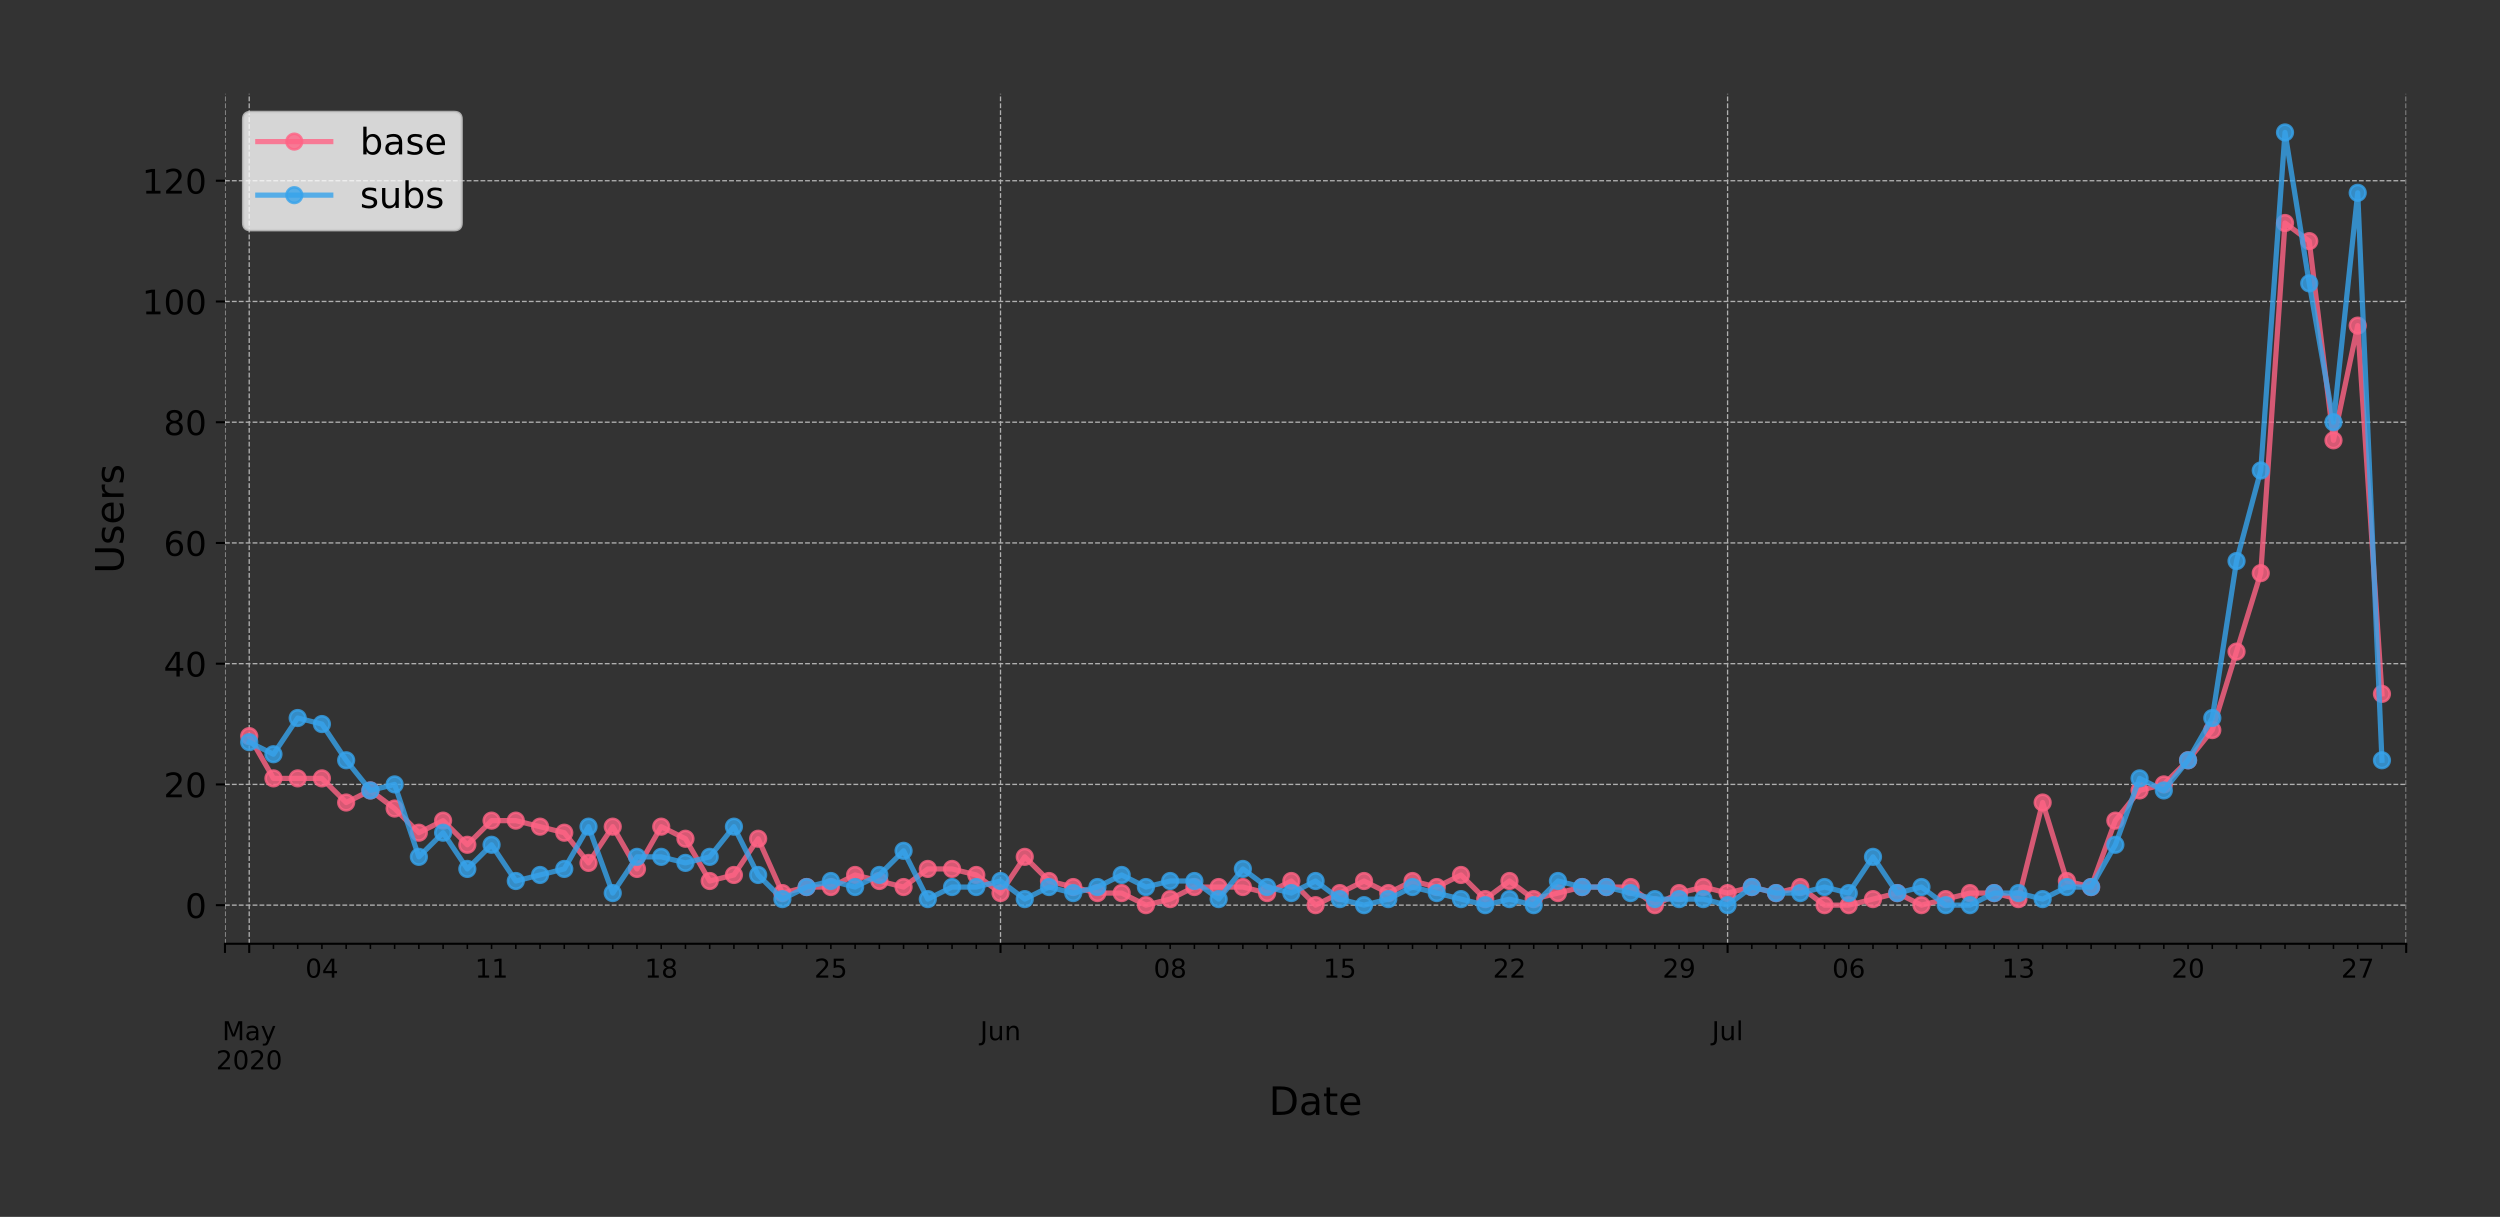 <?xml version="1.0" encoding="utf-8" standalone="no"?>
<!DOCTYPE svg PUBLIC "-//W3C//DTD SVG 1.1//EN"
  "http://www.w3.org/Graphics/SVG/1.1/DTD/svg11.dtd">
<!-- Created with matplotlib (https://matplotlib.org/) -->
<svg height="466.949pt" version="1.1" viewBox="0 0 959.331 466.949" width="959.331pt" xmlns="http://www.w3.org/2000/svg" xmlns:xlink="http://www.w3.org/1999/xlink">
 <rect x="0" y="0" width="959.331" height="466.949" fill="#333333" stroke="none"/>
 <defs>
  <style type="text/css">
*{stroke-linecap:butt;stroke-linejoin:round;}
  </style>
 </defs>
 <g id="figure_1">
  <g id="patch_1">
   <path d="M 0 466.949 
L 959.331 466.949 
L 959.331 0 
L 0 0 
z
" style="fill:none;"/>
  </g>
  <g id="axes_1">
   <g id="patch_2">
    <path d="M 86.331 362.16 
L 923.331 362.16 
L 923.331 36 
L 86.331 36 
z
" style="fill:none;"/>
   </g>
   <g id="matplotlib.axis_1">
    <g id="xtick_1">
     <g id="line2d_1">
      <path clip-path="url(#pfaaecb25dd)" d="M 86.331 362.16 
L 86.331 36 
" style="fill:none;stroke:#b0b0b0;stroke-dasharray:1.85,0.8;stroke-dashoffset:0;stroke-width:0.5;"/>
     </g>
     <g id="line2d_2">
      <defs>
       <path d="M 0 0 
L 0 3.5 
" id="m66745b891a" style="stroke:#000000;stroke-width:0.8;"/>
      </defs>
      <g>
       <use style="stroke:#000000;stroke-width:0.8;" x="86.331" xlink:href="#m66745b891a" y="362.16"/>
      </g>
     </g>
    </g>
    <g id="xtick_2">
     <g id="line2d_3">
      <path clip-path="url(#pfaaecb25dd)" d="M 95.631 362.16 
L 95.631 36 
" style="fill:none;stroke:#b0b0b0;stroke-dasharray:1.85,0.8;stroke-dashoffset:0;stroke-width:0.5;"/>
     </g>
     <g id="line2d_4">
      <g>
       <use style="stroke:#000000;stroke-width:0.8;" x="95.631" xlink:href="#m66745b891a" y="362.16"/>
      </g>
     </g>
     <g id="text_1">
      <!--  -->
      <g transform="translate(95.631 376.758)scale(0.1 -0.1)"/>
      <!--  -->
      <g transform="translate(95.631 387.956)scale(0.1 -0.1)"/>
      <!-- May -->
      <defs>
       <path d="M 9.812 72.906 
L 24.516 72.906 
L 43.109 23.297 
L 61.812 72.906 
L 76.516 72.906 
L 76.516 0 
L 66.891 0 
L 66.891 64.016 
L 48.094 14.016 
L 38.188 14.016 
L 19.391 64.016 
L 19.391 0 
L 9.812 0 
z
" id="DejaVuSans-77"/>
       <path d="M 34.281 27.484 
Q 23.391 27.484 19.188 25 
Q 14.984 22.516 14.984 16.5 
Q 14.984 11.719 18.141 8.906 
Q 21.297 6.109 26.703 6.109 
Q 34.188 6.109 38.703 11.406 
Q 43.219 16.703 43.219 25.484 
L 43.219 27.484 
z
M 52.203 31.203 
L 52.203 0 
L 43.219 0 
L 43.219 8.297 
Q 40.141 3.328 35.547 0.953 
Q 30.953 -1.422 24.312 -1.422 
Q 15.922 -1.422 10.953 3.297 
Q 6 8.016 6 15.922 
Q 6 25.141 12.172 29.828 
Q 18.359 34.516 30.609 34.516 
L 43.219 34.516 
L 43.219 35.406 
Q 43.219 41.609 39.141 45 
Q 35.062 48.391 27.688 48.391 
Q 23 48.391 18.547 47.266 
Q 14.109 46.141 10.016 43.891 
L 10.016 52.203 
Q 14.938 54.109 19.578 55.047 
Q 24.219 56 28.609 56 
Q 40.484 56 46.344 49.844 
Q 52.203 43.703 52.203 31.203 
z
" id="DejaVuSans-97"/>
       <path d="M 32.172 -5.078 
Q 28.375 -14.844 24.75 -17.812 
Q 21.141 -20.797 15.094 -20.797 
L 7.906 -20.797 
L 7.906 -13.281 
L 13.188 -13.281 
Q 16.891 -13.281 18.938 -11.516 
Q 21 -9.766 23.484 -3.219 
L 25.094 0.875 
L 2.984 54.688 
L 12.5 54.688 
L 29.594 11.922 
L 46.688 54.688 
L 56.203 54.688 
z
" id="DejaVuSans-121"/>
      </defs>
      <g transform="translate(85.293 399.154)scale(0.1 -0.1)">
       <use xlink:href="#DejaVuSans-77"/>
       <use x="86.279" xlink:href="#DejaVuSans-97"/>
       <use x="147.559" xlink:href="#DejaVuSans-121"/>
      </g>
      <!-- 2020 -->
      <defs>
       <path d="M 19.188 8.297 
L 53.609 8.297 
L 53.609 0 
L 7.328 0 
L 7.328 8.297 
Q 12.938 14.109 22.625 23.891 
Q 32.328 33.688 34.812 36.531 
Q 39.547 41.844 41.422 45.531 
Q 43.312 49.219 43.312 52.781 
Q 43.312 58.594 39.234 62.25 
Q 35.156 65.922 28.609 65.922 
Q 23.969 65.922 18.812 64.312 
Q 13.672 62.703 7.812 59.422 
L 7.812 69.391 
Q 13.766 71.781 18.938 73 
Q 24.125 74.219 28.422 74.219 
Q 39.75 74.219 46.484 68.547 
Q 53.219 62.891 53.219 53.422 
Q 53.219 48.922 51.531 44.891 
Q 49.859 40.875 45.406 35.406 
Q 44.188 33.984 37.641 27.219 
Q 31.109 20.453 19.188 8.297 
z
" id="DejaVuSans-50"/>
       <path d="M 31.781 66.406 
Q 24.172 66.406 20.328 58.906 
Q 16.5 51.422 16.5 36.375 
Q 16.5 21.391 20.328 13.891 
Q 24.172 6.391 31.781 6.391 
Q 39.453 6.391 43.281 13.891 
Q 47.125 21.391 47.125 36.375 
Q 47.125 51.422 43.281 58.906 
Q 39.453 66.406 31.781 66.406 
z
M 31.781 74.219 
Q 44.047 74.219 50.516 64.516 
Q 56.984 54.828 56.984 36.375 
Q 56.984 17.969 50.516 8.266 
Q 44.047 -1.422 31.781 -1.422 
Q 19.531 -1.422 13.062 8.266 
Q 6.594 17.969 6.594 36.375 
Q 6.594 54.828 13.062 64.516 
Q 19.531 74.219 31.781 74.219 
z
" id="DejaVuSans-48"/>
      </defs>
      <g transform="translate(82.906 410.352)scale(0.1 -0.1)">
       <use xlink:href="#DejaVuSans-50"/>
       <use x="63.623" xlink:href="#DejaVuSans-48"/>
       <use x="127.246" xlink:href="#DejaVuSans-50"/>
       <use x="190.869" xlink:href="#DejaVuSans-48"/>
      </g>
     </g>
    </g>
    <g id="xtick_3">
     <g id="line2d_5">
      <path clip-path="url(#pfaaecb25dd)" d="M 383.931 362.16 
L 383.931 36 
" style="fill:none;stroke:#b0b0b0;stroke-dasharray:1.85,0.8;stroke-dashoffset:0;stroke-width:0.5;"/>
     </g>
     <g id="line2d_6">
      <g>
       <use style="stroke:#000000;stroke-width:0.8;" x="383.931" xlink:href="#m66745b891a" y="362.16"/>
      </g>
     </g>
     <g id="text_2">
      <!--  -->
      <g transform="translate(383.931 376.758)scale(0.1 -0.1)"/>
      <!--  -->
      <g transform="translate(383.931 387.956)scale(0.1 -0.1)"/>
      <!-- Jun -->
      <defs>
       <path d="M 9.812 72.906 
L 19.672 72.906 
L 19.672 5.078 
Q 19.672 -8.109 14.672 -14.062 
Q 9.672 -20.016 -1.422 -20.016 
L -5.172 -20.016 
L -5.172 -11.719 
L -2.094 -11.719 
Q 4.438 -11.719 7.125 -8.047 
Q 9.812 -4.391 9.812 5.078 
z
" id="DejaVuSans-74"/>
       <path d="M 8.5 21.578 
L 8.5 54.688 
L 17.484 54.688 
L 17.484 21.922 
Q 17.484 14.156 20.5 10.266 
Q 23.531 6.391 29.594 6.391 
Q 36.859 6.391 41.078 11.031 
Q 45.312 15.672 45.312 23.688 
L 45.312 54.688 
L 54.297 54.688 
L 54.297 0 
L 45.312 0 
L 45.312 8.406 
Q 42.047 3.422 37.719 1 
Q 33.406 -1.422 27.688 -1.422 
Q 18.266 -1.422 13.375 4.438 
Q 8.5 10.297 8.5 21.578 
z
M 31.109 56 
z
" id="DejaVuSans-117"/>
       <path d="M 54.891 33.016 
L 54.891 0 
L 45.906 0 
L 45.906 32.719 
Q 45.906 40.484 42.875 44.328 
Q 39.844 48.188 33.797 48.188 
Q 26.516 48.188 22.312 43.547 
Q 18.109 38.922 18.109 30.906 
L 18.109 0 
L 9.078 0 
L 9.078 54.688 
L 18.109 54.688 
L 18.109 46.188 
Q 21.344 51.125 25.703 53.562 
Q 30.078 56 35.797 56 
Q 45.219 56 50.047 50.172 
Q 54.891 44.344 54.891 33.016 
z
" id="DejaVuSans-110"/>
      </defs>
      <g transform="translate(376.118 399.154)scale(0.1 -0.1)">
       <use xlink:href="#DejaVuSans-74"/>
       <use x="29.492" xlink:href="#DejaVuSans-117"/>
       <use x="92.871" xlink:href="#DejaVuSans-110"/>
      </g>
     </g>
    </g>
    <g id="xtick_4">
     <g id="line2d_7">
      <path clip-path="url(#pfaaecb25dd)" d="M 662.931 362.16 
L 662.931 36 
" style="fill:none;stroke:#b0b0b0;stroke-dasharray:1.85,0.8;stroke-dashoffset:0;stroke-width:0.5;"/>
     </g>
     <g id="line2d_8">
      <g>
       <use style="stroke:#000000;stroke-width:0.8;" x="662.931" xlink:href="#m66745b891a" y="362.16"/>
      </g>
     </g>
     <g id="text_3">
      <!--  -->
      <g transform="translate(662.931 376.758)scale(0.1 -0.1)"/>
      <!--  -->
      <g transform="translate(662.931 387.956)scale(0.1 -0.1)"/>
      <!-- Jul -->
      <defs>
       <path d="M 9.422 75.984 
L 18.406 75.984 
L 18.406 0 
L 9.422 0 
z
" id="DejaVuSans-108"/>
      </defs>
      <g transform="translate(656.898 399.154)scale(0.1 -0.1)">
       <use xlink:href="#DejaVuSans-74"/>
       <use x="29.492" xlink:href="#DejaVuSans-117"/>
       <use x="92.871" xlink:href="#DejaVuSans-108"/>
      </g>
     </g>
    </g>
    <g id="xtick_5">
     <g id="line2d_9">
      <path clip-path="url(#pfaaecb25dd)" d="M 923.331 362.16 
L 923.331 36 
" style="fill:none;stroke:#b0b0b0;stroke-dasharray:1.85,0.8;stroke-dashoffset:0;stroke-width:0.5;"/>
     </g>
     <g id="line2d_10">
      <g>
       <use style="stroke:#000000;stroke-width:0.8;" x="923.331" xlink:href="#m66745b891a" y="362.16"/>
      </g>
     </g>
    </g>
    <g id="xtick_6">
     <g id="line2d_11">
      <defs>
       <path d="M 0 0 
L 0 2 
" id="m2b12939acf" style="stroke:#000000;stroke-width:0.6;"/>
      </defs>
      <g>
       <use style="stroke:#000000;stroke-width:0.6;" x="104.931" xlink:href="#m2b12939acf" y="362.16"/>
      </g>
     </g>
    </g>
    <g id="xtick_7">
     <g id="line2d_12">
      <g>
       <use style="stroke:#000000;stroke-width:0.6;" x="114.231" xlink:href="#m2b12939acf" y="362.16"/>
      </g>
     </g>
    </g>
    <g id="xtick_8">
     <g id="line2d_13">
      <g>
       <use style="stroke:#000000;stroke-width:0.6;" x="123.531" xlink:href="#m2b12939acf" y="362.16"/>
      </g>
     </g>
     <g id="text_4">
      <!-- 04 -->
      <defs>
       <path d="M 37.797 64.312 
L 12.891 25.391 
L 37.797 25.391 
z
M 35.203 72.906 
L 47.609 72.906 
L 47.609 25.391 
L 58.016 25.391 
L 58.016 17.188 
L 47.609 17.188 
L 47.609 0 
L 37.797 0 
L 37.797 17.188 
L 4.891 17.188 
L 4.891 26.703 
z
" id="DejaVuSans-52"/>
      </defs>
      <g transform="translate(117.168 375.158)scale(0.1 -0.1)">
       <use xlink:href="#DejaVuSans-48"/>
       <use x="63.623" xlink:href="#DejaVuSans-52"/>
      </g>
     </g>
    </g>
    <g id="xtick_9">
     <g id="line2d_14">
      <g>
       <use style="stroke:#000000;stroke-width:0.6;" x="132.831" xlink:href="#m2b12939acf" y="362.16"/>
      </g>
     </g>
    </g>
    <g id="xtick_10">
     <g id="line2d_15">
      <g>
       <use style="stroke:#000000;stroke-width:0.6;" x="142.131" xlink:href="#m2b12939acf" y="362.16"/>
      </g>
     </g>
    </g>
    <g id="xtick_11">
     <g id="line2d_16">
      <g>
       <use style="stroke:#000000;stroke-width:0.6;" x="151.431" xlink:href="#m2b12939acf" y="362.16"/>
      </g>
     </g>
    </g>
    <g id="xtick_12">
     <g id="line2d_17">
      <g>
       <use style="stroke:#000000;stroke-width:0.6;" x="160.731" xlink:href="#m2b12939acf" y="362.16"/>
      </g>
     </g>
    </g>
    <g id="xtick_13">
     <g id="line2d_18">
      <g>
       <use style="stroke:#000000;stroke-width:0.6;" x="170.031" xlink:href="#m2b12939acf" y="362.16"/>
      </g>
     </g>
    </g>
    <g id="xtick_14">
     <g id="line2d_19">
      <g>
       <use style="stroke:#000000;stroke-width:0.6;" x="179.331" xlink:href="#m2b12939acf" y="362.16"/>
      </g>
     </g>
    </g>
    <g id="xtick_15">
     <g id="line2d_20">
      <g>
       <use style="stroke:#000000;stroke-width:0.6;" x="188.631" xlink:href="#m2b12939acf" y="362.16"/>
      </g>
     </g>
     <g id="text_5">
      <!-- 11 -->
      <defs>
       <path d="M 12.406 8.297 
L 28.516 8.297 
L 28.516 63.922 
L 10.984 60.406 
L 10.984 69.391 
L 28.422 72.906 
L 38.281 72.906 
L 38.281 8.297 
L 54.391 8.297 
L 54.391 0 
L 12.406 0 
z
" id="DejaVuSans-49"/>
      </defs>
      <g transform="translate(182.268 375.158)scale(0.1 -0.1)">
       <use xlink:href="#DejaVuSans-49"/>
       <use x="63.623" xlink:href="#DejaVuSans-49"/>
      </g>
     </g>
    </g>
    <g id="xtick_16">
     <g id="line2d_21">
      <g>
       <use style="stroke:#000000;stroke-width:0.6;" x="197.931" xlink:href="#m2b12939acf" y="362.16"/>
      </g>
     </g>
    </g>
    <g id="xtick_17">
     <g id="line2d_22">
      <g>
       <use style="stroke:#000000;stroke-width:0.6;" x="207.231" xlink:href="#m2b12939acf" y="362.16"/>
      </g>
     </g>
    </g>
    <g id="xtick_18">
     <g id="line2d_23">
      <g>
       <use style="stroke:#000000;stroke-width:0.6;" x="216.531" xlink:href="#m2b12939acf" y="362.16"/>
      </g>
     </g>
    </g>
    <g id="xtick_19">
     <g id="line2d_24">
      <g>
       <use style="stroke:#000000;stroke-width:0.6;" x="225.831" xlink:href="#m2b12939acf" y="362.16"/>
      </g>
     </g>
    </g>
    <g id="xtick_20">
     <g id="line2d_25">
      <g>
       <use style="stroke:#000000;stroke-width:0.6;" x="235.131" xlink:href="#m2b12939acf" y="362.16"/>
      </g>
     </g>
    </g>
    <g id="xtick_21">
     <g id="line2d_26">
      <g>
       <use style="stroke:#000000;stroke-width:0.6;" x="244.431" xlink:href="#m2b12939acf" y="362.16"/>
      </g>
     </g>
    </g>
    <g id="xtick_22">
     <g id="line2d_27">
      <g>
       <use style="stroke:#000000;stroke-width:0.6;" x="253.731" xlink:href="#m2b12939acf" y="362.16"/>
      </g>
     </g>
     <g id="text_6">
      <!-- 18 -->
      <defs>
       <path d="M 31.781 34.625 
Q 24.75 34.625 20.719 30.859 
Q 16.703 27.094 16.703 20.516 
Q 16.703 13.922 20.719 10.156 
Q 24.75 6.391 31.781 6.391 
Q 38.812 6.391 42.859 10.172 
Q 46.922 13.969 46.922 20.516 
Q 46.922 27.094 42.891 30.859 
Q 38.875 34.625 31.781 34.625 
z
M 21.922 38.812 
Q 15.578 40.375 12.031 44.719 
Q 8.5 49.078 8.5 55.328 
Q 8.5 64.062 14.719 69.141 
Q 20.953 74.219 31.781 74.219 
Q 42.672 74.219 48.875 69.141 
Q 55.078 64.062 55.078 55.328 
Q 55.078 49.078 51.531 44.719 
Q 48 40.375 41.703 38.812 
Q 48.828 37.156 52.797 32.312 
Q 56.781 27.484 56.781 20.516 
Q 56.781 9.906 50.312 4.234 
Q 43.844 -1.422 31.781 -1.422 
Q 19.734 -1.422 13.25 4.234 
Q 6.781 9.906 6.781 20.516 
Q 6.781 27.484 10.781 32.312 
Q 14.797 37.156 21.922 38.812 
z
M 18.312 54.391 
Q 18.312 48.734 21.844 45.562 
Q 25.391 42.391 31.781 42.391 
Q 38.141 42.391 41.719 45.562 
Q 45.312 48.734 45.312 54.391 
Q 45.312 60.062 41.719 63.234 
Q 38.141 66.406 31.781 66.406 
Q 25.391 66.406 21.844 63.234 
Q 18.312 60.062 18.312 54.391 
z
" id="DejaVuSans-56"/>
      </defs>
      <g transform="translate(247.368 375.158)scale(0.1 -0.1)">
       <use xlink:href="#DejaVuSans-49"/>
       <use x="63.623" xlink:href="#DejaVuSans-56"/>
      </g>
     </g>
    </g>
    <g id="xtick_23">
     <g id="line2d_28">
      <g>
       <use style="stroke:#000000;stroke-width:0.6;" x="263.031" xlink:href="#m2b12939acf" y="362.16"/>
      </g>
     </g>
    </g>
    <g id="xtick_24">
     <g id="line2d_29">
      <g>
       <use style="stroke:#000000;stroke-width:0.6;" x="272.331" xlink:href="#m2b12939acf" y="362.16"/>
      </g>
     </g>
    </g>
    <g id="xtick_25">
     <g id="line2d_30">
      <g>
       <use style="stroke:#000000;stroke-width:0.6;" x="281.631" xlink:href="#m2b12939acf" y="362.16"/>
      </g>
     </g>
    </g>
    <g id="xtick_26">
     <g id="line2d_31">
      <g>
       <use style="stroke:#000000;stroke-width:0.6;" x="290.931" xlink:href="#m2b12939acf" y="362.16"/>
      </g>
     </g>
    </g>
    <g id="xtick_27">
     <g id="line2d_32">
      <g>
       <use style="stroke:#000000;stroke-width:0.6;" x="300.231" xlink:href="#m2b12939acf" y="362.16"/>
      </g>
     </g>
    </g>
    <g id="xtick_28">
     <g id="line2d_33">
      <g>
       <use style="stroke:#000000;stroke-width:0.6;" x="309.531" xlink:href="#m2b12939acf" y="362.16"/>
      </g>
     </g>
    </g>
    <g id="xtick_29">
     <g id="line2d_34">
      <g>
       <use style="stroke:#000000;stroke-width:0.6;" x="318.831" xlink:href="#m2b12939acf" y="362.16"/>
      </g>
     </g>
     <g id="text_7">
      <!-- 25 -->
      <defs>
       <path d="M 10.797 72.906 
L 49.516 72.906 
L 49.516 64.594 
L 19.828 64.594 
L 19.828 46.734 
Q 21.969 47.469 24.109 47.828 
Q 26.266 48.188 28.422 48.188 
Q 40.625 48.188 47.75 41.5 
Q 54.891 34.812 54.891 23.391 
Q 54.891 11.625 47.562 5.094 
Q 40.234 -1.422 26.906 -1.422 
Q 22.312 -1.422 17.547 -0.641 
Q 12.797 0.141 7.719 1.703 
L 7.719 11.625 
Q 12.109 9.234 16.797 8.062 
Q 21.484 6.891 26.703 6.891 
Q 35.156 6.891 40.078 11.328 
Q 45.016 15.766 45.016 23.391 
Q 45.016 31 40.078 35.438 
Q 35.156 39.891 26.703 39.891 
Q 22.75 39.891 18.812 39.016 
Q 14.891 38.141 10.797 36.281 
z
" id="DejaVuSans-53"/>
      </defs>
      <g transform="translate(312.468 375.158)scale(0.1 -0.1)">
       <use xlink:href="#DejaVuSans-50"/>
       <use x="63.623" xlink:href="#DejaVuSans-53"/>
      </g>
     </g>
    </g>
    <g id="xtick_30">
     <g id="line2d_35">
      <g>
       <use style="stroke:#000000;stroke-width:0.6;" x="328.131" xlink:href="#m2b12939acf" y="362.16"/>
      </g>
     </g>
    </g>
    <g id="xtick_31">
     <g id="line2d_36">
      <g>
       <use style="stroke:#000000;stroke-width:0.6;" x="337.431" xlink:href="#m2b12939acf" y="362.16"/>
      </g>
     </g>
    </g>
    <g id="xtick_32">
     <g id="line2d_37">
      <g>
       <use style="stroke:#000000;stroke-width:0.6;" x="346.731" xlink:href="#m2b12939acf" y="362.16"/>
      </g>
     </g>
    </g>
    <g id="xtick_33">
     <g id="line2d_38">
      <g>
       <use style="stroke:#000000;stroke-width:0.6;" x="356.031" xlink:href="#m2b12939acf" y="362.16"/>
      </g>
     </g>
    </g>
    <g id="xtick_34">
     <g id="line2d_39">
      <g>
       <use style="stroke:#000000;stroke-width:0.6;" x="365.331" xlink:href="#m2b12939acf" y="362.16"/>
      </g>
     </g>
    </g>
    <g id="xtick_35">
     <g id="line2d_40">
      <g>
       <use style="stroke:#000000;stroke-width:0.6;" x="374.631" xlink:href="#m2b12939acf" y="362.16"/>
      </g>
     </g>
    </g>
    <g id="xtick_36">
     <g id="line2d_41">
      <g>
       <use style="stroke:#000000;stroke-width:0.6;" x="393.231" xlink:href="#m2b12939acf" y="362.16"/>
      </g>
     </g>
    </g>
    <g id="xtick_37">
     <g id="line2d_42">
      <g>
       <use style="stroke:#000000;stroke-width:0.6;" x="402.531" xlink:href="#m2b12939acf" y="362.16"/>
      </g>
     </g>
    </g>
    <g id="xtick_38">
     <g id="line2d_43">
      <g>
       <use style="stroke:#000000;stroke-width:0.6;" x="411.831" xlink:href="#m2b12939acf" y="362.16"/>
      </g>
     </g>
    </g>
    <g id="xtick_39">
     <g id="line2d_44">
      <g>
       <use style="stroke:#000000;stroke-width:0.6;" x="421.131" xlink:href="#m2b12939acf" y="362.16"/>
      </g>
     </g>
    </g>
    <g id="xtick_40">
     <g id="line2d_45">
      <g>
       <use style="stroke:#000000;stroke-width:0.6;" x="430.431" xlink:href="#m2b12939acf" y="362.16"/>
      </g>
     </g>
    </g>
    <g id="xtick_41">
     <g id="line2d_46">
      <g>
       <use style="stroke:#000000;stroke-width:0.6;" x="439.731" xlink:href="#m2b12939acf" y="362.16"/>
      </g>
     </g>
    </g>
    <g id="xtick_42">
     <g id="line2d_47">
      <g>
       <use style="stroke:#000000;stroke-width:0.6;" x="449.031" xlink:href="#m2b12939acf" y="362.16"/>
      </g>
     </g>
     <g id="text_8">
      <!-- 08 -->
      <g transform="translate(442.668 375.158)scale(0.1 -0.1)">
       <use xlink:href="#DejaVuSans-48"/>
       <use x="63.623" xlink:href="#DejaVuSans-56"/>
      </g>
     </g>
    </g>
    <g id="xtick_43">
     <g id="line2d_48">
      <g>
       <use style="stroke:#000000;stroke-width:0.6;" x="458.331" xlink:href="#m2b12939acf" y="362.16"/>
      </g>
     </g>
    </g>
    <g id="xtick_44">
     <g id="line2d_49">
      <g>
       <use style="stroke:#000000;stroke-width:0.6;" x="467.631" xlink:href="#m2b12939acf" y="362.16"/>
      </g>
     </g>
    </g>
    <g id="xtick_45">
     <g id="line2d_50">
      <g>
       <use style="stroke:#000000;stroke-width:0.6;" x="476.931" xlink:href="#m2b12939acf" y="362.16"/>
      </g>
     </g>
    </g>
    <g id="xtick_46">
     <g id="line2d_51">
      <g>
       <use style="stroke:#000000;stroke-width:0.6;" x="486.231" xlink:href="#m2b12939acf" y="362.16"/>
      </g>
     </g>
    </g>
    <g id="xtick_47">
     <g id="line2d_52">
      <g>
       <use style="stroke:#000000;stroke-width:0.6;" x="495.531" xlink:href="#m2b12939acf" y="362.16"/>
      </g>
     </g>
    </g>
    <g id="xtick_48">
     <g id="line2d_53">
      <g>
       <use style="stroke:#000000;stroke-width:0.6;" x="504.831" xlink:href="#m2b12939acf" y="362.16"/>
      </g>
     </g>
    </g>
    <g id="xtick_49">
     <g id="line2d_54">
      <g>
       <use style="stroke:#000000;stroke-width:0.6;" x="514.131" xlink:href="#m2b12939acf" y="362.16"/>
      </g>
     </g>
     <g id="text_9">
      <!-- 15 -->
      <g transform="translate(507.768 375.158)scale(0.1 -0.1)">
       <use xlink:href="#DejaVuSans-49"/>
       <use x="63.623" xlink:href="#DejaVuSans-53"/>
      </g>
     </g>
    </g>
    <g id="xtick_50">
     <g id="line2d_55">
      <g>
       <use style="stroke:#000000;stroke-width:0.6;" x="523.431" xlink:href="#m2b12939acf" y="362.16"/>
      </g>
     </g>
    </g>
    <g id="xtick_51">
     <g id="line2d_56">
      <g>
       <use style="stroke:#000000;stroke-width:0.6;" x="532.731" xlink:href="#m2b12939acf" y="362.16"/>
      </g>
     </g>
    </g>
    <g id="xtick_52">
     <g id="line2d_57">
      <g>
       <use style="stroke:#000000;stroke-width:0.6;" x="542.031" xlink:href="#m2b12939acf" y="362.16"/>
      </g>
     </g>
    </g>
    <g id="xtick_53">
     <g id="line2d_58">
      <g>
       <use style="stroke:#000000;stroke-width:0.6;" x="551.331" xlink:href="#m2b12939acf" y="362.16"/>
      </g>
     </g>
    </g>
    <g id="xtick_54">
     <g id="line2d_59">
      <g>
       <use style="stroke:#000000;stroke-width:0.6;" x="560.631" xlink:href="#m2b12939acf" y="362.16"/>
      </g>
     </g>
    </g>
    <g id="xtick_55">
     <g id="line2d_60">
      <g>
       <use style="stroke:#000000;stroke-width:0.6;" x="569.931" xlink:href="#m2b12939acf" y="362.16"/>
      </g>
     </g>
    </g>
    <g id="xtick_56">
     <g id="line2d_61">
      <g>
       <use style="stroke:#000000;stroke-width:0.6;" x="579.231" xlink:href="#m2b12939acf" y="362.16"/>
      </g>
     </g>
     <g id="text_10">
      <!-- 22 -->
      <g transform="translate(572.868 375.158)scale(0.1 -0.1)">
       <use xlink:href="#DejaVuSans-50"/>
       <use x="63.623" xlink:href="#DejaVuSans-50"/>
      </g>
     </g>
    </g>
    <g id="xtick_57">
     <g id="line2d_62">
      <g>
       <use style="stroke:#000000;stroke-width:0.6;" x="588.531" xlink:href="#m2b12939acf" y="362.16"/>
      </g>
     </g>
    </g>
    <g id="xtick_58">
     <g id="line2d_63">
      <g>
       <use style="stroke:#000000;stroke-width:0.6;" x="597.831" xlink:href="#m2b12939acf" y="362.16"/>
      </g>
     </g>
    </g>
    <g id="xtick_59">
     <g id="line2d_64">
      <g>
       <use style="stroke:#000000;stroke-width:0.6;" x="607.131" xlink:href="#m2b12939acf" y="362.16"/>
      </g>
     </g>
    </g>
    <g id="xtick_60">
     <g id="line2d_65">
      <g>
       <use style="stroke:#000000;stroke-width:0.6;" x="616.431" xlink:href="#m2b12939acf" y="362.16"/>
      </g>
     </g>
    </g>
    <g id="xtick_61">
     <g id="line2d_66">
      <g>
       <use style="stroke:#000000;stroke-width:0.6;" x="625.731" xlink:href="#m2b12939acf" y="362.16"/>
      </g>
     </g>
    </g>
    <g id="xtick_62">
     <g id="line2d_67">
      <g>
       <use style="stroke:#000000;stroke-width:0.6;" x="635.031" xlink:href="#m2b12939acf" y="362.16"/>
      </g>
     </g>
    </g>
    <g id="xtick_63">
     <g id="line2d_68">
      <g>
       <use style="stroke:#000000;stroke-width:0.6;" x="644.331" xlink:href="#m2b12939acf" y="362.16"/>
      </g>
     </g>
     <g id="text_11">
      <!-- 29 -->
      <defs>
       <path d="M 10.984 1.516 
L 10.984 10.5 
Q 14.703 8.734 18.5 7.812 
Q 22.312 6.891 25.984 6.891 
Q 35.75 6.891 40.891 13.453 
Q 46.047 20.016 46.781 33.406 
Q 43.953 29.203 39.594 26.953 
Q 35.25 24.703 29.984 24.703 
Q 19.047 24.703 12.672 31.312 
Q 6.297 37.938 6.297 49.422 
Q 6.297 60.641 12.938 67.422 
Q 19.578 74.219 30.609 74.219 
Q 43.266 74.219 49.922 64.516 
Q 56.594 54.828 56.594 36.375 
Q 56.594 19.141 48.406 8.859 
Q 40.234 -1.422 26.422 -1.422 
Q 22.703 -1.422 18.891 -0.688 
Q 15.094 0.047 10.984 1.516 
z
M 30.609 32.422 
Q 37.25 32.422 41.125 36.953 
Q 45.016 41.5 45.016 49.422 
Q 45.016 57.281 41.125 61.844 
Q 37.25 66.406 30.609 66.406 
Q 23.969 66.406 20.094 61.844 
Q 16.219 57.281 16.219 49.422 
Q 16.219 41.5 20.094 36.953 
Q 23.969 32.422 30.609 32.422 
z
" id="DejaVuSans-57"/>
      </defs>
      <g transform="translate(637.968 375.158)scale(0.1 -0.1)">
       <use xlink:href="#DejaVuSans-50"/>
       <use x="63.623" xlink:href="#DejaVuSans-57"/>
      </g>
     </g>
    </g>
    <g id="xtick_64">
     <g id="line2d_69">
      <g>
       <use style="stroke:#000000;stroke-width:0.6;" x="653.631" xlink:href="#m2b12939acf" y="362.16"/>
      </g>
     </g>
    </g>
    <g id="xtick_65">
     <g id="line2d_70">
      <g>
       <use style="stroke:#000000;stroke-width:0.6;" x="672.231" xlink:href="#m2b12939acf" y="362.16"/>
      </g>
     </g>
    </g>
    <g id="xtick_66">
     <g id="line2d_71">
      <g>
       <use style="stroke:#000000;stroke-width:0.6;" x="681.531" xlink:href="#m2b12939acf" y="362.16"/>
      </g>
     </g>
    </g>
    <g id="xtick_67">
     <g id="line2d_72">
      <g>
       <use style="stroke:#000000;stroke-width:0.6;" x="690.831" xlink:href="#m2b12939acf" y="362.16"/>
      </g>
     </g>
    </g>
    <g id="xtick_68">
     <g id="line2d_73">
      <g>
       <use style="stroke:#000000;stroke-width:0.6;" x="700.131" xlink:href="#m2b12939acf" y="362.16"/>
      </g>
     </g>
    </g>
    <g id="xtick_69">
     <g id="line2d_74">
      <g>
       <use style="stroke:#000000;stroke-width:0.6;" x="709.431" xlink:href="#m2b12939acf" y="362.16"/>
      </g>
     </g>
     <g id="text_12">
      <!-- 06 -->
      <defs>
       <path d="M 33.016 40.375 
Q 26.375 40.375 22.484 35.828 
Q 18.609 31.297 18.609 23.391 
Q 18.609 15.531 22.484 10.953 
Q 26.375 6.391 33.016 6.391 
Q 39.656 6.391 43.531 10.953 
Q 47.406 15.531 47.406 23.391 
Q 47.406 31.297 43.531 35.828 
Q 39.656 40.375 33.016 40.375 
z
M 52.594 71.297 
L 52.594 62.312 
Q 48.875 64.062 45.094 64.984 
Q 41.312 65.922 37.594 65.922 
Q 27.828 65.922 22.672 59.328 
Q 17.531 52.734 16.797 39.406 
Q 19.672 43.656 24.016 45.922 
Q 28.375 48.188 33.594 48.188 
Q 44.578 48.188 50.953 41.516 
Q 57.328 34.859 57.328 23.391 
Q 57.328 12.156 50.688 5.359 
Q 44.047 -1.422 33.016 -1.422 
Q 20.359 -1.422 13.672 8.266 
Q 6.984 17.969 6.984 36.375 
Q 6.984 53.656 15.188 63.938 
Q 23.391 74.219 37.203 74.219 
Q 40.922 74.219 44.703 73.484 
Q 48.484 72.75 52.594 71.297 
z
" id="DejaVuSans-54"/>
      </defs>
      <g transform="translate(703.068 375.158)scale(0.1 -0.1)">
       <use xlink:href="#DejaVuSans-48"/>
       <use x="63.623" xlink:href="#DejaVuSans-54"/>
      </g>
     </g>
    </g>
    <g id="xtick_70">
     <g id="line2d_75">
      <g>
       <use style="stroke:#000000;stroke-width:0.6;" x="718.731" xlink:href="#m2b12939acf" y="362.16"/>
      </g>
     </g>
    </g>
    <g id="xtick_71">
     <g id="line2d_76">
      <g>
       <use style="stroke:#000000;stroke-width:0.6;" x="728.031" xlink:href="#m2b12939acf" y="362.16"/>
      </g>
     </g>
    </g>
    <g id="xtick_72">
     <g id="line2d_77">
      <g>
       <use style="stroke:#000000;stroke-width:0.6;" x="737.331" xlink:href="#m2b12939acf" y="362.16"/>
      </g>
     </g>
    </g>
    <g id="xtick_73">
     <g id="line2d_78">
      <g>
       <use style="stroke:#000000;stroke-width:0.6;" x="746.631" xlink:href="#m2b12939acf" y="362.16"/>
      </g>
     </g>
    </g>
    <g id="xtick_74">
     <g id="line2d_79">
      <g>
       <use style="stroke:#000000;stroke-width:0.6;" x="755.931" xlink:href="#m2b12939acf" y="362.16"/>
      </g>
     </g>
    </g>
    <g id="xtick_75">
     <g id="line2d_80">
      <g>
       <use style="stroke:#000000;stroke-width:0.6;" x="765.231" xlink:href="#m2b12939acf" y="362.16"/>
      </g>
     </g>
    </g>
    <g id="xtick_76">
     <g id="line2d_81">
      <g>
       <use style="stroke:#000000;stroke-width:0.6;" x="774.531" xlink:href="#m2b12939acf" y="362.16"/>
      </g>
     </g>
     <g id="text_13">
      <!-- 13 -->
      <defs>
       <path d="M 40.578 39.312 
Q 47.656 37.797 51.625 33 
Q 55.609 28.219 55.609 21.188 
Q 55.609 10.406 48.188 4.484 
Q 40.766 -1.422 27.094 -1.422 
Q 22.516 -1.422 17.656 -0.516 
Q 12.797 0.391 7.625 2.203 
L 7.625 11.719 
Q 11.719 9.328 16.594 8.109 
Q 21.484 6.891 26.812 6.891 
Q 36.078 6.891 40.938 10.547 
Q 45.797 14.203 45.797 21.188 
Q 45.797 27.641 41.281 31.266 
Q 36.766 34.906 28.719 34.906 
L 20.219 34.906 
L 20.219 43.016 
L 29.109 43.016 
Q 36.375 43.016 40.234 45.922 
Q 44.094 48.828 44.094 54.297 
Q 44.094 59.906 40.109 62.906 
Q 36.141 65.922 28.719 65.922 
Q 24.656 65.922 20.016 65.031 
Q 15.375 64.156 9.812 62.312 
L 9.812 71.094 
Q 15.438 72.656 20.344 73.438 
Q 25.25 74.219 29.594 74.219 
Q 40.828 74.219 47.359 69.109 
Q 53.906 64.016 53.906 55.328 
Q 53.906 49.266 50.438 45.094 
Q 46.969 40.922 40.578 39.312 
z
" id="DejaVuSans-51"/>
      </defs>
      <g transform="translate(768.168 375.158)scale(0.1 -0.1)">
       <use xlink:href="#DejaVuSans-49"/>
       <use x="63.623" xlink:href="#DejaVuSans-51"/>
      </g>
     </g>
    </g>
    <g id="xtick_77">
     <g id="line2d_82">
      <g>
       <use style="stroke:#000000;stroke-width:0.6;" x="783.831" xlink:href="#m2b12939acf" y="362.16"/>
      </g>
     </g>
    </g>
    <g id="xtick_78">
     <g id="line2d_83">
      <g>
       <use style="stroke:#000000;stroke-width:0.6;" x="793.131" xlink:href="#m2b12939acf" y="362.16"/>
      </g>
     </g>
    </g>
    <g id="xtick_79">
     <g id="line2d_84">
      <g>
       <use style="stroke:#000000;stroke-width:0.6;" x="802.431" xlink:href="#m2b12939acf" y="362.16"/>
      </g>
     </g>
    </g>
    <g id="xtick_80">
     <g id="line2d_85">
      <g>
       <use style="stroke:#000000;stroke-width:0.6;" x="811.731" xlink:href="#m2b12939acf" y="362.16"/>
      </g>
     </g>
    </g>
    <g id="xtick_81">
     <g id="line2d_86">
      <g>
       <use style="stroke:#000000;stroke-width:0.6;" x="821.031" xlink:href="#m2b12939acf" y="362.16"/>
      </g>
     </g>
    </g>
    <g id="xtick_82">
     <g id="line2d_87">
      <g>
       <use style="stroke:#000000;stroke-width:0.6;" x="830.331" xlink:href="#m2b12939acf" y="362.16"/>
      </g>
     </g>
    </g>
    <g id="xtick_83">
     <g id="line2d_88">
      <g>
       <use style="stroke:#000000;stroke-width:0.6;" x="839.631" xlink:href="#m2b12939acf" y="362.16"/>
      </g>
     </g>
     <g id="text_14">
      <!-- 20 -->
      <g transform="translate(833.268 375.158)scale(0.1 -0.1)">
       <use xlink:href="#DejaVuSans-50"/>
       <use x="63.623" xlink:href="#DejaVuSans-48"/>
      </g>
     </g>
    </g>
    <g id="xtick_84">
     <g id="line2d_89">
      <g>
       <use style="stroke:#000000;stroke-width:0.6;" x="848.931" xlink:href="#m2b12939acf" y="362.16"/>
      </g>
     </g>
    </g>
    <g id="xtick_85">
     <g id="line2d_90">
      <g>
       <use style="stroke:#000000;stroke-width:0.6;" x="858.231" xlink:href="#m2b12939acf" y="362.16"/>
      </g>
     </g>
    </g>
    <g id="xtick_86">
     <g id="line2d_91">
      <g>
       <use style="stroke:#000000;stroke-width:0.6;" x="867.531" xlink:href="#m2b12939acf" y="362.16"/>
      </g>
     </g>
    </g>
    <g id="xtick_87">
     <g id="line2d_92">
      <g>
       <use style="stroke:#000000;stroke-width:0.6;" x="876.831" xlink:href="#m2b12939acf" y="362.16"/>
      </g>
     </g>
    </g>
    <g id="xtick_88">
     <g id="line2d_93">
      <g>
       <use style="stroke:#000000;stroke-width:0.6;" x="886.131" xlink:href="#m2b12939acf" y="362.16"/>
      </g>
     </g>
    </g>
    <g id="xtick_89">
     <g id="line2d_94">
      <g>
       <use style="stroke:#000000;stroke-width:0.6;" x="895.431" xlink:href="#m2b12939acf" y="362.16"/>
      </g>
     </g>
    </g>
    <g id="xtick_90">
     <g id="line2d_95">
      <g>
       <use style="stroke:#000000;stroke-width:0.6;" x="904.731" xlink:href="#m2b12939acf" y="362.16"/>
      </g>
     </g>
     <g id="text_15">
      <!-- 27 -->
      <defs>
       <path d="M 8.203 72.906 
L 55.078 72.906 
L 55.078 68.703 
L 28.609 0 
L 18.312 0 
L 43.219 64.594 
L 8.203 64.594 
z
" id="DejaVuSans-55"/>
      </defs>
      <g transform="translate(898.368 375.158)scale(0.1 -0.1)">
       <use xlink:href="#DejaVuSans-50"/>
       <use x="63.623" xlink:href="#DejaVuSans-55"/>
      </g>
     </g>
    </g>
    <g id="xtick_91">
     <g id="line2d_96">
      <g>
       <use style="stroke:#000000;stroke-width:0.6;" x="914.031" xlink:href="#m2b12939acf" y="362.16"/>
      </g>
     </g>
    </g>
    <g id="text_16">
     <!-- Date -->
     <defs>
      <path d="M 19.672 64.797 
L 19.672 8.109 
L 31.594 8.109 
Q 46.688 8.109 53.688 14.938 
Q 60.688 21.781 60.688 36.531 
Q 60.688 51.172 53.688 57.984 
Q 46.688 64.797 31.594 64.797 
z
M 9.812 72.906 
L 30.078 72.906 
Q 51.266 72.906 61.172 64.094 
Q 71.094 55.281 71.094 36.531 
Q 71.094 17.672 61.125 8.828 
Q 51.172 0 30.078 0 
L 9.812 0 
z
" id="DejaVuSans-68"/>
      <path d="M 18.312 70.219 
L 18.312 54.688 
L 36.812 54.688 
L 36.812 47.703 
L 18.312 47.703 
L 18.312 18.016 
Q 18.312 11.328 20.141 9.422 
Q 21.969 7.516 27.594 7.516 
L 36.812 7.516 
L 36.812 0 
L 27.594 0 
Q 17.188 0 13.234 3.875 
Q 9.281 7.766 9.281 18.016 
L 9.281 47.703 
L 2.688 47.703 
L 2.688 54.688 
L 9.281 54.688 
L 9.281 70.219 
z
" id="DejaVuSans-116"/>
      <path d="M 56.203 29.594 
L 56.203 25.203 
L 14.891 25.203 
Q 15.484 15.922 20.484 11.062 
Q 25.484 6.203 34.422 6.203 
Q 39.594 6.203 44.453 7.469 
Q 49.312 8.734 54.109 11.281 
L 54.109 2.781 
Q 49.266 0.734 44.188 -0.344 
Q 39.109 -1.422 33.891 -1.422 
Q 20.797 -1.422 13.156 6.188 
Q 5.516 13.812 5.516 26.812 
Q 5.516 40.234 12.766 48.109 
Q 20.016 56 32.328 56 
Q 43.359 56 49.781 48.891 
Q 56.203 41.797 56.203 29.594 
z
M 47.219 32.234 
Q 47.125 39.594 43.094 43.984 
Q 39.062 48.391 32.422 48.391 
Q 24.906 48.391 20.391 44.141 
Q 15.875 39.891 15.188 32.172 
z
" id="DejaVuSans-101"/>
     </defs>
     <g transform="translate(486.905 427.829)scale(0.15 -0.15)">
      <use xlink:href="#DejaVuSans-68"/>
      <use x="77.002" xlink:href="#DejaVuSans-97"/>
      <use x="138.281" xlink:href="#DejaVuSans-116"/>
      <use x="177.49" xlink:href="#DejaVuSans-101"/>
     </g>
    </g>
   </g>
   <g id="matplotlib.axis_2">
    <g id="ytick_1">
     <g id="line2d_97">
      <path clip-path="url(#pfaaecb25dd)" d="M 86.331 347.335 
L 923.331 347.335 
" style="fill:none;stroke:#b0b0b0;stroke-dasharray:1.85,0.8;stroke-dashoffset:0;stroke-width:0.5;"/>
     </g>
     <g id="line2d_98">
      <defs>
       <path d="M 0 0 
L -3.5 0 
" id="mcbb7ec185e" style="stroke:#000000;stroke-width:0.8;"/>
      </defs>
      <g>
       <use style="stroke:#000000;stroke-width:0.8;" x="86.331" xlink:href="#mcbb7ec185e" y="347.335"/>
      </g>
     </g>
     <g id="text_17">
      <!-- 0 -->
      <g transform="translate(71.06 352.274)scale(0.13 -0.13)">
       <use xlink:href="#DejaVuSans-48"/>
      </g>
     </g>
    </g>
    <g id="ytick_2">
     <g id="line2d_99">
      <path clip-path="url(#pfaaecb25dd)" d="M 86.331 301.005 
L 923.331 301.005 
" style="fill:none;stroke:#b0b0b0;stroke-dasharray:1.85,0.8;stroke-dashoffset:0;stroke-width:0.5;"/>
     </g>
     <g id="line2d_100">
      <g>
       <use style="stroke:#000000;stroke-width:0.8;" x="86.331" xlink:href="#mcbb7ec185e" y="301.005"/>
      </g>
     </g>
     <g id="text_18">
      <!-- 20 -->
      <g transform="translate(62.788 305.944)scale(0.13 -0.13)">
       <use xlink:href="#DejaVuSans-50"/>
       <use x="63.623" xlink:href="#DejaVuSans-48"/>
      </g>
     </g>
    </g>
    <g id="ytick_3">
     <g id="line2d_101">
      <path clip-path="url(#pfaaecb25dd)" d="M 86.331 254.675 
L 923.331 254.675 
" style="fill:none;stroke:#b0b0b0;stroke-dasharray:1.85,0.8;stroke-dashoffset:0;stroke-width:0.5;"/>
     </g>
     <g id="line2d_102">
      <g>
       <use style="stroke:#000000;stroke-width:0.8;" x="86.331" xlink:href="#mcbb7ec185e" y="254.675"/>
      </g>
     </g>
     <g id="text_19">
      <!-- 40 -->
      <g transform="translate(62.788 259.614)scale(0.13 -0.13)">
       <use xlink:href="#DejaVuSans-52"/>
       <use x="63.623" xlink:href="#DejaVuSans-48"/>
      </g>
     </g>
    </g>
    <g id="ytick_4">
     <g id="line2d_103">
      <path clip-path="url(#pfaaecb25dd)" d="M 86.331 208.346 
L 923.331 208.346 
" style="fill:none;stroke:#b0b0b0;stroke-dasharray:1.85,0.8;stroke-dashoffset:0;stroke-width:0.5;"/>
     </g>
     <g id="line2d_104">
      <g>
       <use style="stroke:#000000;stroke-width:0.8;" x="86.331" xlink:href="#mcbb7ec185e" y="208.346"/>
      </g>
     </g>
     <g id="text_20">
      <!-- 60 -->
      <g transform="translate(62.788 213.285)scale(0.13 -0.13)">
       <use xlink:href="#DejaVuSans-54"/>
       <use x="63.623" xlink:href="#DejaVuSans-48"/>
      </g>
     </g>
    </g>
    <g id="ytick_5">
     <g id="line2d_105">
      <path clip-path="url(#pfaaecb25dd)" d="M 86.331 162.016 
L 923.331 162.016 
" style="fill:none;stroke:#b0b0b0;stroke-dasharray:1.85,0.8;stroke-dashoffset:0;stroke-width:0.5;"/>
     </g>
     <g id="line2d_106">
      <g>
       <use style="stroke:#000000;stroke-width:0.8;" x="86.331" xlink:href="#mcbb7ec185e" y="162.016"/>
      </g>
     </g>
     <g id="text_21">
      <!-- 80 -->
      <g transform="translate(62.788 166.955)scale(0.13 -0.13)">
       <use xlink:href="#DejaVuSans-56"/>
       <use x="63.623" xlink:href="#DejaVuSans-48"/>
      </g>
     </g>
    </g>
    <g id="ytick_6">
     <g id="line2d_107">
      <path clip-path="url(#pfaaecb25dd)" d="M 86.331 115.687 
L 923.331 115.687 
" style="fill:none;stroke:#b0b0b0;stroke-dasharray:1.85,0.8;stroke-dashoffset:0;stroke-width:0.5;"/>
     </g>
     <g id="line2d_108">
      <g>
       <use style="stroke:#000000;stroke-width:0.8;" x="86.331" xlink:href="#mcbb7ec185e" y="115.687"/>
      </g>
     </g>
     <g id="text_22">
      <!-- 100 -->
      <g transform="translate(54.517 120.626)scale(0.13 -0.13)">
       <use xlink:href="#DejaVuSans-49"/>
       <use x="63.623" xlink:href="#DejaVuSans-48"/>
       <use x="127.246" xlink:href="#DejaVuSans-48"/>
      </g>
     </g>
    </g>
    <g id="ytick_7">
     <g id="line2d_109">
      <path clip-path="url(#pfaaecb25dd)" d="M 86.331 69.357 
L 923.331 69.357 
" style="fill:none;stroke:#b0b0b0;stroke-dasharray:1.85,0.8;stroke-dashoffset:0;stroke-width:0.5;"/>
     </g>
     <g id="line2d_110">
      <g>
       <use style="stroke:#000000;stroke-width:0.8;" x="86.331" xlink:href="#mcbb7ec185e" y="69.357"/>
      </g>
     </g>
     <g id="text_23">
      <!-- 120 -->
      <g transform="translate(54.517 74.296)scale(0.13 -0.13)">
       <use xlink:href="#DejaVuSans-49"/>
       <use x="63.623" xlink:href="#DejaVuSans-50"/>
       <use x="127.246" xlink:href="#DejaVuSans-48"/>
      </g>
     </g>
    </g>
    <g id="text_24">
     <!-- Users -->
     <defs>
      <path d="M 8.688 72.906 
L 18.609 72.906 
L 18.609 28.609 
Q 18.609 16.891 22.844 11.734 
Q 27.094 6.594 36.625 6.594 
Q 46.094 6.594 50.344 11.734 
Q 54.594 16.891 54.594 28.609 
L 54.594 72.906 
L 64.5 72.906 
L 64.5 27.391 
Q 64.5 13.141 57.438 5.859 
Q 50.391 -1.422 36.625 -1.422 
Q 22.797 -1.422 15.734 5.859 
Q 8.688 13.141 8.688 27.391 
z
" id="DejaVuSans-85"/>
      <path d="M 44.281 53.078 
L 44.281 44.578 
Q 40.484 46.531 36.375 47.5 
Q 32.281 48.484 27.875 48.484 
Q 21.188 48.484 17.844 46.438 
Q 14.5 44.391 14.5 40.281 
Q 14.5 37.156 16.891 35.375 
Q 19.281 33.594 26.516 31.984 
L 29.594 31.297 
Q 39.156 29.25 43.188 25.516 
Q 47.219 21.781 47.219 15.094 
Q 47.219 7.469 41.188 3.016 
Q 35.156 -1.422 24.609 -1.422 
Q 20.219 -1.422 15.453 -0.562 
Q 10.688 0.297 5.422 2 
L 5.422 11.281 
Q 10.406 8.688 15.234 7.391 
Q 20.062 6.109 24.812 6.109 
Q 31.156 6.109 34.562 8.281 
Q 37.984 10.453 37.984 14.406 
Q 37.984 18.062 35.516 20.016 
Q 33.062 21.969 24.703 23.781 
L 21.578 24.516 
Q 13.234 26.266 9.516 29.906 
Q 5.812 33.547 5.812 39.891 
Q 5.812 47.609 11.281 51.797 
Q 16.75 56 26.812 56 
Q 31.781 56 36.172 55.266 
Q 40.578 54.547 44.281 53.078 
z
" id="DejaVuSans-115"/>
      <path d="M 41.109 46.297 
Q 39.594 47.172 37.812 47.578 
Q 36.031 48 33.891 48 
Q 26.266 48 22.188 43.047 
Q 18.109 38.094 18.109 28.812 
L 18.109 0 
L 9.078 0 
L 9.078 54.688 
L 18.109 54.688 
L 18.109 46.188 
Q 20.953 51.172 25.484 53.578 
Q 30.031 56 36.531 56 
Q 37.453 56 38.578 55.875 
Q 39.703 55.766 41.062 55.516 
z
" id="DejaVuSans-114"/>
     </defs>
     <g transform="translate(47.398 220.081)rotate(-90)scale(0.15 -0.15)">
      <use xlink:href="#DejaVuSans-85"/>
      <use x="73.193" xlink:href="#DejaVuSans-115"/>
      <use x="125.293" xlink:href="#DejaVuSans-101"/>
      <use x="186.816" xlink:href="#DejaVuSans-114"/>
      <use x="227.93" xlink:href="#DejaVuSans-115"/>
     </g>
    </g>
   </g>
   <g id="line2d_111">
    <path clip-path="url(#pfaaecb25dd)" d="M 95.631 282.473 
L 104.931 298.689 
L 114.231 298.689 
L 123.531 298.689 
L 132.831 307.954 
L 142.131 303.321 
L 151.431 310.271 
L 160.731 319.537 
L 170.031 314.904 
L 179.331 324.17 
L 188.631 314.904 
L 197.931 314.904 
L 207.231 317.22 
L 216.531 319.537 
L 225.831 331.119 
L 235.131 317.22 
L 244.431 333.436 
L 253.731 317.22 
L 263.031 321.853 
L 272.331 338.069 
L 281.631 335.752 
L 290.931 321.853 
L 300.231 342.702 
L 309.531 340.385 
L 318.831 340.385 
L 328.131 335.752 
L 337.431 338.069 
L 346.731 340.385 
L 356.031 333.436 
L 365.331 333.436 
L 374.631 335.752 
L 383.931 342.702 
L 393.231 328.803 
L 402.531 338.069 
L 411.831 340.385 
L 421.131 342.702 
L 430.431 342.702 
L 439.731 347.335 
L 449.031 345.018 
L 458.331 340.385 
L 467.631 340.385 
L 476.931 340.385 
L 486.231 342.702 
L 495.531 338.069 
L 504.831 347.335 
L 514.131 342.702 
L 523.431 338.069 
L 532.731 342.702 
L 542.031 338.069 
L 551.331 340.385 
L 560.631 335.752 
L 569.931 345.018 
L 579.231 338.069 
L 588.531 345.018 
L 597.831 342.702 
L 607.131 340.385 
L 616.431 340.385 
L 625.731 340.385 
L 635.031 347.335 
L 644.331 342.702 
L 653.631 340.385 
L 662.931 342.702 
L 672.231 340.385 
L 681.531 342.702 
L 690.831 340.385 
L 700.131 347.335 
L 709.431 347.335 
L 718.731 345.018 
L 728.031 342.702 
L 737.331 347.335 
L 746.631 345.018 
L 755.931 342.702 
L 765.231 342.702 
L 774.531 345.018 
L 783.831 307.954 
L 793.131 338.069 
L 802.431 340.385 
L 811.731 314.904 
L 821.031 303.321 
L 830.331 301.005 
L 839.631 291.739 
L 848.931 280.157 
L 858.231 250.042 
L 867.531 219.928 
L 876.831 85.573 
L 886.131 92.522 
L 895.431 168.966 
L 904.731 124.953 
L 914.031 266.258 
" style="fill:none;stroke:#ff6384;stroke-linecap:square;stroke-opacity:0.8;stroke-width:2;"/>
    <defs>
     <path d="M 0 3 
C 0.796 3 1.559 2.684 2.121 2.121 
C 2.684 1.559 3 0.796 3 0 
C 3 -0.796 2.684 -1.559 2.121 -2.121 
C 1.559 -2.684 0.796 -3 0 -3 
C -0.796 -3 -1.559 -2.684 -2.121 -2.121 
C -2.684 -1.559 -3 -0.796 -3 0 
C -3 0.796 -2.684 1.559 -2.121 2.121 
C -1.559 2.684 -0.796 3 0 3 
z
" id="m00d55a2e75" style="stroke:#ff6384;stroke-opacity:0.8;"/>
    </defs>
    <g clip-path="url(#pfaaecb25dd)">
     <use style="fill:#ff6384;fill-opacity:0.8;stroke:#ff6384;stroke-opacity:0.8;" x="95.631" xlink:href="#m00d55a2e75" y="282.473"/>
     <use style="fill:#ff6384;fill-opacity:0.8;stroke:#ff6384;stroke-opacity:0.8;" x="104.931" xlink:href="#m00d55a2e75" y="298.689"/>
     <use style="fill:#ff6384;fill-opacity:0.8;stroke:#ff6384;stroke-opacity:0.8;" x="114.231" xlink:href="#m00d55a2e75" y="298.689"/>
     <use style="fill:#ff6384;fill-opacity:0.8;stroke:#ff6384;stroke-opacity:0.8;" x="123.531" xlink:href="#m00d55a2e75" y="298.689"/>
     <use style="fill:#ff6384;fill-opacity:0.8;stroke:#ff6384;stroke-opacity:0.8;" x="132.831" xlink:href="#m00d55a2e75" y="307.954"/>
     <use style="fill:#ff6384;fill-opacity:0.8;stroke:#ff6384;stroke-opacity:0.8;" x="142.131" xlink:href="#m00d55a2e75" y="303.321"/>
     <use style="fill:#ff6384;fill-opacity:0.8;stroke:#ff6384;stroke-opacity:0.8;" x="151.431" xlink:href="#m00d55a2e75" y="310.271"/>
     <use style="fill:#ff6384;fill-opacity:0.8;stroke:#ff6384;stroke-opacity:0.8;" x="160.731" xlink:href="#m00d55a2e75" y="319.537"/>
     <use style="fill:#ff6384;fill-opacity:0.8;stroke:#ff6384;stroke-opacity:0.8;" x="170.031" xlink:href="#m00d55a2e75" y="314.904"/>
     <use style="fill:#ff6384;fill-opacity:0.8;stroke:#ff6384;stroke-opacity:0.8;" x="179.331" xlink:href="#m00d55a2e75" y="324.17"/>
     <use style="fill:#ff6384;fill-opacity:0.8;stroke:#ff6384;stroke-opacity:0.8;" x="188.631" xlink:href="#m00d55a2e75" y="314.904"/>
     <use style="fill:#ff6384;fill-opacity:0.8;stroke:#ff6384;stroke-opacity:0.8;" x="197.931" xlink:href="#m00d55a2e75" y="314.904"/>
     <use style="fill:#ff6384;fill-opacity:0.8;stroke:#ff6384;stroke-opacity:0.8;" x="207.231" xlink:href="#m00d55a2e75" y="317.22"/>
     <use style="fill:#ff6384;fill-opacity:0.8;stroke:#ff6384;stroke-opacity:0.8;" x="216.531" xlink:href="#m00d55a2e75" y="319.537"/>
     <use style="fill:#ff6384;fill-opacity:0.8;stroke:#ff6384;stroke-opacity:0.8;" x="225.831" xlink:href="#m00d55a2e75" y="331.119"/>
     <use style="fill:#ff6384;fill-opacity:0.8;stroke:#ff6384;stroke-opacity:0.8;" x="235.131" xlink:href="#m00d55a2e75" y="317.22"/>
     <use style="fill:#ff6384;fill-opacity:0.8;stroke:#ff6384;stroke-opacity:0.8;" x="244.431" xlink:href="#m00d55a2e75" y="333.436"/>
     <use style="fill:#ff6384;fill-opacity:0.8;stroke:#ff6384;stroke-opacity:0.8;" x="253.731" xlink:href="#m00d55a2e75" y="317.22"/>
     <use style="fill:#ff6384;fill-opacity:0.8;stroke:#ff6384;stroke-opacity:0.8;" x="263.031" xlink:href="#m00d55a2e75" y="321.853"/>
     <use style="fill:#ff6384;fill-opacity:0.8;stroke:#ff6384;stroke-opacity:0.8;" x="272.331" xlink:href="#m00d55a2e75" y="338.069"/>
     <use style="fill:#ff6384;fill-opacity:0.8;stroke:#ff6384;stroke-opacity:0.8;" x="281.631" xlink:href="#m00d55a2e75" y="335.752"/>
     <use style="fill:#ff6384;fill-opacity:0.8;stroke:#ff6384;stroke-opacity:0.8;" x="290.931" xlink:href="#m00d55a2e75" y="321.853"/>
     <use style="fill:#ff6384;fill-opacity:0.8;stroke:#ff6384;stroke-opacity:0.8;" x="300.231" xlink:href="#m00d55a2e75" y="342.702"/>
     <use style="fill:#ff6384;fill-opacity:0.8;stroke:#ff6384;stroke-opacity:0.8;" x="309.531" xlink:href="#m00d55a2e75" y="340.385"/>
     <use style="fill:#ff6384;fill-opacity:0.8;stroke:#ff6384;stroke-opacity:0.8;" x="318.831" xlink:href="#m00d55a2e75" y="340.385"/>
     <use style="fill:#ff6384;fill-opacity:0.8;stroke:#ff6384;stroke-opacity:0.8;" x="328.131" xlink:href="#m00d55a2e75" y="335.752"/>
     <use style="fill:#ff6384;fill-opacity:0.8;stroke:#ff6384;stroke-opacity:0.8;" x="337.431" xlink:href="#m00d55a2e75" y="338.069"/>
     <use style="fill:#ff6384;fill-opacity:0.8;stroke:#ff6384;stroke-opacity:0.8;" x="346.731" xlink:href="#m00d55a2e75" y="340.385"/>
     <use style="fill:#ff6384;fill-opacity:0.8;stroke:#ff6384;stroke-opacity:0.8;" x="356.031" xlink:href="#m00d55a2e75" y="333.436"/>
     <use style="fill:#ff6384;fill-opacity:0.8;stroke:#ff6384;stroke-opacity:0.8;" x="365.331" xlink:href="#m00d55a2e75" y="333.436"/>
     <use style="fill:#ff6384;fill-opacity:0.8;stroke:#ff6384;stroke-opacity:0.8;" x="374.631" xlink:href="#m00d55a2e75" y="335.752"/>
     <use style="fill:#ff6384;fill-opacity:0.8;stroke:#ff6384;stroke-opacity:0.8;" x="383.931" xlink:href="#m00d55a2e75" y="342.702"/>
     <use style="fill:#ff6384;fill-opacity:0.8;stroke:#ff6384;stroke-opacity:0.8;" x="393.231" xlink:href="#m00d55a2e75" y="328.803"/>
     <use style="fill:#ff6384;fill-opacity:0.8;stroke:#ff6384;stroke-opacity:0.8;" x="402.531" xlink:href="#m00d55a2e75" y="338.069"/>
     <use style="fill:#ff6384;fill-opacity:0.8;stroke:#ff6384;stroke-opacity:0.8;" x="411.831" xlink:href="#m00d55a2e75" y="340.385"/>
     <use style="fill:#ff6384;fill-opacity:0.8;stroke:#ff6384;stroke-opacity:0.8;" x="421.131" xlink:href="#m00d55a2e75" y="342.702"/>
     <use style="fill:#ff6384;fill-opacity:0.8;stroke:#ff6384;stroke-opacity:0.8;" x="430.431" xlink:href="#m00d55a2e75" y="342.702"/>
     <use style="fill:#ff6384;fill-opacity:0.8;stroke:#ff6384;stroke-opacity:0.8;" x="439.731" xlink:href="#m00d55a2e75" y="347.335"/>
     <use style="fill:#ff6384;fill-opacity:0.8;stroke:#ff6384;stroke-opacity:0.8;" x="449.031" xlink:href="#m00d55a2e75" y="345.018"/>
     <use style="fill:#ff6384;fill-opacity:0.8;stroke:#ff6384;stroke-opacity:0.8;" x="458.331" xlink:href="#m00d55a2e75" y="340.385"/>
     <use style="fill:#ff6384;fill-opacity:0.8;stroke:#ff6384;stroke-opacity:0.8;" x="467.631" xlink:href="#m00d55a2e75" y="340.385"/>
     <use style="fill:#ff6384;fill-opacity:0.8;stroke:#ff6384;stroke-opacity:0.8;" x="476.931" xlink:href="#m00d55a2e75" y="340.385"/>
     <use style="fill:#ff6384;fill-opacity:0.8;stroke:#ff6384;stroke-opacity:0.8;" x="486.231" xlink:href="#m00d55a2e75" y="342.702"/>
     <use style="fill:#ff6384;fill-opacity:0.8;stroke:#ff6384;stroke-opacity:0.8;" x="495.531" xlink:href="#m00d55a2e75" y="338.069"/>
     <use style="fill:#ff6384;fill-opacity:0.8;stroke:#ff6384;stroke-opacity:0.8;" x="504.831" xlink:href="#m00d55a2e75" y="347.335"/>
     <use style="fill:#ff6384;fill-opacity:0.8;stroke:#ff6384;stroke-opacity:0.8;" x="514.131" xlink:href="#m00d55a2e75" y="342.702"/>
     <use style="fill:#ff6384;fill-opacity:0.8;stroke:#ff6384;stroke-opacity:0.8;" x="523.431" xlink:href="#m00d55a2e75" y="338.069"/>
     <use style="fill:#ff6384;fill-opacity:0.8;stroke:#ff6384;stroke-opacity:0.8;" x="532.731" xlink:href="#m00d55a2e75" y="342.702"/>
     <use style="fill:#ff6384;fill-opacity:0.8;stroke:#ff6384;stroke-opacity:0.8;" x="542.031" xlink:href="#m00d55a2e75" y="338.069"/>
     <use style="fill:#ff6384;fill-opacity:0.8;stroke:#ff6384;stroke-opacity:0.8;" x="551.331" xlink:href="#m00d55a2e75" y="340.385"/>
     <use style="fill:#ff6384;fill-opacity:0.8;stroke:#ff6384;stroke-opacity:0.8;" x="560.631" xlink:href="#m00d55a2e75" y="335.752"/>
     <use style="fill:#ff6384;fill-opacity:0.8;stroke:#ff6384;stroke-opacity:0.8;" x="569.931" xlink:href="#m00d55a2e75" y="345.018"/>
     <use style="fill:#ff6384;fill-opacity:0.8;stroke:#ff6384;stroke-opacity:0.8;" x="579.231" xlink:href="#m00d55a2e75" y="338.069"/>
     <use style="fill:#ff6384;fill-opacity:0.8;stroke:#ff6384;stroke-opacity:0.8;" x="588.531" xlink:href="#m00d55a2e75" y="345.018"/>
     <use style="fill:#ff6384;fill-opacity:0.8;stroke:#ff6384;stroke-opacity:0.8;" x="597.831" xlink:href="#m00d55a2e75" y="342.702"/>
     <use style="fill:#ff6384;fill-opacity:0.8;stroke:#ff6384;stroke-opacity:0.8;" x="607.131" xlink:href="#m00d55a2e75" y="340.385"/>
     <use style="fill:#ff6384;fill-opacity:0.8;stroke:#ff6384;stroke-opacity:0.8;" x="616.431" xlink:href="#m00d55a2e75" y="340.385"/>
     <use style="fill:#ff6384;fill-opacity:0.8;stroke:#ff6384;stroke-opacity:0.8;" x="625.731" xlink:href="#m00d55a2e75" y="340.385"/>
     <use style="fill:#ff6384;fill-opacity:0.8;stroke:#ff6384;stroke-opacity:0.8;" x="635.031" xlink:href="#m00d55a2e75" y="347.335"/>
     <use style="fill:#ff6384;fill-opacity:0.8;stroke:#ff6384;stroke-opacity:0.8;" x="644.331" xlink:href="#m00d55a2e75" y="342.702"/>
     <use style="fill:#ff6384;fill-opacity:0.8;stroke:#ff6384;stroke-opacity:0.8;" x="653.631" xlink:href="#m00d55a2e75" y="340.385"/>
     <use style="fill:#ff6384;fill-opacity:0.8;stroke:#ff6384;stroke-opacity:0.8;" x="662.931" xlink:href="#m00d55a2e75" y="342.702"/>
     <use style="fill:#ff6384;fill-opacity:0.8;stroke:#ff6384;stroke-opacity:0.8;" x="672.231" xlink:href="#m00d55a2e75" y="340.385"/>
     <use style="fill:#ff6384;fill-opacity:0.8;stroke:#ff6384;stroke-opacity:0.8;" x="681.531" xlink:href="#m00d55a2e75" y="342.702"/>
     <use style="fill:#ff6384;fill-opacity:0.8;stroke:#ff6384;stroke-opacity:0.8;" x="690.831" xlink:href="#m00d55a2e75" y="340.385"/>
     <use style="fill:#ff6384;fill-opacity:0.8;stroke:#ff6384;stroke-opacity:0.8;" x="700.131" xlink:href="#m00d55a2e75" y="347.335"/>
     <use style="fill:#ff6384;fill-opacity:0.8;stroke:#ff6384;stroke-opacity:0.8;" x="709.431" xlink:href="#m00d55a2e75" y="347.335"/>
     <use style="fill:#ff6384;fill-opacity:0.8;stroke:#ff6384;stroke-opacity:0.8;" x="718.731" xlink:href="#m00d55a2e75" y="345.018"/>
     <use style="fill:#ff6384;fill-opacity:0.8;stroke:#ff6384;stroke-opacity:0.8;" x="728.031" xlink:href="#m00d55a2e75" y="342.702"/>
     <use style="fill:#ff6384;fill-opacity:0.8;stroke:#ff6384;stroke-opacity:0.8;" x="737.331" xlink:href="#m00d55a2e75" y="347.335"/>
     <use style="fill:#ff6384;fill-opacity:0.8;stroke:#ff6384;stroke-opacity:0.8;" x="746.631" xlink:href="#m00d55a2e75" y="345.018"/>
     <use style="fill:#ff6384;fill-opacity:0.8;stroke:#ff6384;stroke-opacity:0.8;" x="755.931" xlink:href="#m00d55a2e75" y="342.702"/>
     <use style="fill:#ff6384;fill-opacity:0.8;stroke:#ff6384;stroke-opacity:0.8;" x="765.231" xlink:href="#m00d55a2e75" y="342.702"/>
     <use style="fill:#ff6384;fill-opacity:0.8;stroke:#ff6384;stroke-opacity:0.8;" x="774.531" xlink:href="#m00d55a2e75" y="345.018"/>
     <use style="fill:#ff6384;fill-opacity:0.8;stroke:#ff6384;stroke-opacity:0.8;" x="783.831" xlink:href="#m00d55a2e75" y="307.954"/>
     <use style="fill:#ff6384;fill-opacity:0.8;stroke:#ff6384;stroke-opacity:0.8;" x="793.131" xlink:href="#m00d55a2e75" y="338.069"/>
     <use style="fill:#ff6384;fill-opacity:0.8;stroke:#ff6384;stroke-opacity:0.8;" x="802.431" xlink:href="#m00d55a2e75" y="340.385"/>
     <use style="fill:#ff6384;fill-opacity:0.8;stroke:#ff6384;stroke-opacity:0.8;" x="811.731" xlink:href="#m00d55a2e75" y="314.904"/>
     <use style="fill:#ff6384;fill-opacity:0.8;stroke:#ff6384;stroke-opacity:0.8;" x="821.031" xlink:href="#m00d55a2e75" y="303.321"/>
     <use style="fill:#ff6384;fill-opacity:0.8;stroke:#ff6384;stroke-opacity:0.8;" x="830.331" xlink:href="#m00d55a2e75" y="301.005"/>
     <use style="fill:#ff6384;fill-opacity:0.8;stroke:#ff6384;stroke-opacity:0.8;" x="839.631" xlink:href="#m00d55a2e75" y="291.739"/>
     <use style="fill:#ff6384;fill-opacity:0.8;stroke:#ff6384;stroke-opacity:0.8;" x="848.931" xlink:href="#m00d55a2e75" y="280.157"/>
     <use style="fill:#ff6384;fill-opacity:0.8;stroke:#ff6384;stroke-opacity:0.8;" x="858.231" xlink:href="#m00d55a2e75" y="250.042"/>
     <use style="fill:#ff6384;fill-opacity:0.8;stroke:#ff6384;stroke-opacity:0.8;" x="867.531" xlink:href="#m00d55a2e75" y="219.928"/>
     <use style="fill:#ff6384;fill-opacity:0.8;stroke:#ff6384;stroke-opacity:0.8;" x="876.831" xlink:href="#m00d55a2e75" y="85.573"/>
     <use style="fill:#ff6384;fill-opacity:0.8;stroke:#ff6384;stroke-opacity:0.8;" x="886.131" xlink:href="#m00d55a2e75" y="92.522"/>
     <use style="fill:#ff6384;fill-opacity:0.8;stroke:#ff6384;stroke-opacity:0.8;" x="895.431" xlink:href="#m00d55a2e75" y="168.966"/>
     <use style="fill:#ff6384;fill-opacity:0.8;stroke:#ff6384;stroke-opacity:0.8;" x="904.731" xlink:href="#m00d55a2e75" y="124.953"/>
     <use style="fill:#ff6384;fill-opacity:0.8;stroke:#ff6384;stroke-opacity:0.8;" x="914.031" xlink:href="#m00d55a2e75" y="266.258"/>
    </g>
   </g>
   <g id="line2d_112">
    <path clip-path="url(#pfaaecb25dd)" d="M 95.631 284.79 
L 104.931 289.423 
L 114.231 275.524 
L 123.531 277.84 
L 132.831 291.739 
L 142.131 303.321 
L 151.431 301.005 
L 160.731 328.803 
L 170.031 319.537 
L 179.331 333.436 
L 188.631 324.17 
L 197.931 338.069 
L 207.231 335.752 
L 216.531 333.436 
L 225.831 317.22 
L 235.131 342.702 
L 244.431 328.803 
L 253.731 328.803 
L 263.031 331.119 
L 272.331 328.803 
L 281.631 317.22 
L 290.931 335.752 
L 300.231 345.018 
L 309.531 340.385 
L 318.831 338.069 
L 328.131 340.385 
L 337.431 335.752 
L 346.731 326.486 
L 356.031 345.018 
L 365.331 340.385 
L 374.631 340.385 
L 383.931 338.069 
L 393.231 345.018 
L 402.531 340.385 
L 411.831 342.702 
L 421.131 340.385 
L 430.431 335.752 
L 439.731 340.385 
L 449.031 338.069 
L 458.331 338.069 
L 467.631 345.018 
L 476.931 333.436 
L 486.231 340.385 
L 495.531 342.702 
L 504.831 338.069 
L 514.131 345.018 
L 523.431 347.335 
L 532.731 345.018 
L 542.031 340.385 
L 551.331 342.702 
L 560.631 345.018 
L 569.931 347.335 
L 579.231 345.018 
L 588.531 347.335 
L 597.831 338.069 
L 607.131 340.385 
L 616.431 340.385 
L 625.731 342.702 
L 635.031 345.018 
L 644.331 345.018 
L 653.631 345.018 
L 662.931 347.335 
L 672.231 340.385 
L 681.531 342.702 
L 690.831 342.702 
L 700.131 340.385 
L 709.431 342.702 
L 718.731 328.803 
L 728.031 342.702 
L 737.331 340.385 
L 746.631 347.335 
L 755.931 347.335 
L 765.231 342.702 
L 774.531 342.702 
L 783.831 345.018 
L 793.131 340.385 
L 802.431 340.385 
L 811.731 324.17 
L 821.031 298.689 
L 830.331 303.321 
L 839.631 291.739 
L 848.931 275.524 
L 858.231 215.295 
L 867.531 180.548 
L 876.831 50.825 
L 886.131 108.737 
L 895.431 162.016 
L 904.731 73.99 
L 914.031 291.739 
" style="fill:none;stroke:#36a2eb;stroke-linecap:square;stroke-opacity:0.8;stroke-width:2;"/>
    <defs>
     <path d="M 0 3 
C 0.796 3 1.559 2.684 2.121 2.121 
C 2.684 1.559 3 0.796 3 0 
C 3 -0.796 2.684 -1.559 2.121 -2.121 
C 1.559 -2.684 0.796 -3 0 -3 
C -0.796 -3 -1.559 -2.684 -2.121 -2.121 
C -2.684 -1.559 -3 -0.796 -3 0 
C -3 0.796 -2.684 1.559 -2.121 2.121 
C -1.559 2.684 -0.796 3 0 3 
z
" id="m8d89ad0eaa" style="stroke:#36a2eb;stroke-opacity:0.8;"/>
    </defs>
    <g clip-path="url(#pfaaecb25dd)">
     <use style="fill:#36a2eb;fill-opacity:0.8;stroke:#36a2eb;stroke-opacity:0.8;" x="95.631" xlink:href="#m8d89ad0eaa" y="284.79"/>
     <use style="fill:#36a2eb;fill-opacity:0.8;stroke:#36a2eb;stroke-opacity:0.8;" x="104.931" xlink:href="#m8d89ad0eaa" y="289.423"/>
     <use style="fill:#36a2eb;fill-opacity:0.8;stroke:#36a2eb;stroke-opacity:0.8;" x="114.231" xlink:href="#m8d89ad0eaa" y="275.524"/>
     <use style="fill:#36a2eb;fill-opacity:0.8;stroke:#36a2eb;stroke-opacity:0.8;" x="123.531" xlink:href="#m8d89ad0eaa" y="277.84"/>
     <use style="fill:#36a2eb;fill-opacity:0.8;stroke:#36a2eb;stroke-opacity:0.8;" x="132.831" xlink:href="#m8d89ad0eaa" y="291.739"/>
     <use style="fill:#36a2eb;fill-opacity:0.8;stroke:#36a2eb;stroke-opacity:0.8;" x="142.131" xlink:href="#m8d89ad0eaa" y="303.321"/>
     <use style="fill:#36a2eb;fill-opacity:0.8;stroke:#36a2eb;stroke-opacity:0.8;" x="151.431" xlink:href="#m8d89ad0eaa" y="301.005"/>
     <use style="fill:#36a2eb;fill-opacity:0.8;stroke:#36a2eb;stroke-opacity:0.8;" x="160.731" xlink:href="#m8d89ad0eaa" y="328.803"/>
     <use style="fill:#36a2eb;fill-opacity:0.8;stroke:#36a2eb;stroke-opacity:0.8;" x="170.031" xlink:href="#m8d89ad0eaa" y="319.537"/>
     <use style="fill:#36a2eb;fill-opacity:0.8;stroke:#36a2eb;stroke-opacity:0.8;" x="179.331" xlink:href="#m8d89ad0eaa" y="333.436"/>
     <use style="fill:#36a2eb;fill-opacity:0.8;stroke:#36a2eb;stroke-opacity:0.8;" x="188.631" xlink:href="#m8d89ad0eaa" y="324.17"/>
     <use style="fill:#36a2eb;fill-opacity:0.8;stroke:#36a2eb;stroke-opacity:0.8;" x="197.931" xlink:href="#m8d89ad0eaa" y="338.069"/>
     <use style="fill:#36a2eb;fill-opacity:0.8;stroke:#36a2eb;stroke-opacity:0.8;" x="207.231" xlink:href="#m8d89ad0eaa" y="335.752"/>
     <use style="fill:#36a2eb;fill-opacity:0.8;stroke:#36a2eb;stroke-opacity:0.8;" x="216.531" xlink:href="#m8d89ad0eaa" y="333.436"/>
     <use style="fill:#36a2eb;fill-opacity:0.8;stroke:#36a2eb;stroke-opacity:0.8;" x="225.831" xlink:href="#m8d89ad0eaa" y="317.22"/>
     <use style="fill:#36a2eb;fill-opacity:0.8;stroke:#36a2eb;stroke-opacity:0.8;" x="235.131" xlink:href="#m8d89ad0eaa" y="342.702"/>
     <use style="fill:#36a2eb;fill-opacity:0.8;stroke:#36a2eb;stroke-opacity:0.8;" x="244.431" xlink:href="#m8d89ad0eaa" y="328.803"/>
     <use style="fill:#36a2eb;fill-opacity:0.8;stroke:#36a2eb;stroke-opacity:0.8;" x="253.731" xlink:href="#m8d89ad0eaa" y="328.803"/>
     <use style="fill:#36a2eb;fill-opacity:0.8;stroke:#36a2eb;stroke-opacity:0.8;" x="263.031" xlink:href="#m8d89ad0eaa" y="331.119"/>
     <use style="fill:#36a2eb;fill-opacity:0.8;stroke:#36a2eb;stroke-opacity:0.8;" x="272.331" xlink:href="#m8d89ad0eaa" y="328.803"/>
     <use style="fill:#36a2eb;fill-opacity:0.8;stroke:#36a2eb;stroke-opacity:0.8;" x="281.631" xlink:href="#m8d89ad0eaa" y="317.22"/>
     <use style="fill:#36a2eb;fill-opacity:0.8;stroke:#36a2eb;stroke-opacity:0.8;" x="290.931" xlink:href="#m8d89ad0eaa" y="335.752"/>
     <use style="fill:#36a2eb;fill-opacity:0.8;stroke:#36a2eb;stroke-opacity:0.8;" x="300.231" xlink:href="#m8d89ad0eaa" y="345.018"/>
     <use style="fill:#36a2eb;fill-opacity:0.8;stroke:#36a2eb;stroke-opacity:0.8;" x="309.531" xlink:href="#m8d89ad0eaa" y="340.385"/>
     <use style="fill:#36a2eb;fill-opacity:0.8;stroke:#36a2eb;stroke-opacity:0.8;" x="318.831" xlink:href="#m8d89ad0eaa" y="338.069"/>
     <use style="fill:#36a2eb;fill-opacity:0.8;stroke:#36a2eb;stroke-opacity:0.8;" x="328.131" xlink:href="#m8d89ad0eaa" y="340.385"/>
     <use style="fill:#36a2eb;fill-opacity:0.8;stroke:#36a2eb;stroke-opacity:0.8;" x="337.431" xlink:href="#m8d89ad0eaa" y="335.752"/>
     <use style="fill:#36a2eb;fill-opacity:0.8;stroke:#36a2eb;stroke-opacity:0.8;" x="346.731" xlink:href="#m8d89ad0eaa" y="326.486"/>
     <use style="fill:#36a2eb;fill-opacity:0.8;stroke:#36a2eb;stroke-opacity:0.8;" x="356.031" xlink:href="#m8d89ad0eaa" y="345.018"/>
     <use style="fill:#36a2eb;fill-opacity:0.8;stroke:#36a2eb;stroke-opacity:0.8;" x="365.331" xlink:href="#m8d89ad0eaa" y="340.385"/>
     <use style="fill:#36a2eb;fill-opacity:0.8;stroke:#36a2eb;stroke-opacity:0.8;" x="374.631" xlink:href="#m8d89ad0eaa" y="340.385"/>
     <use style="fill:#36a2eb;fill-opacity:0.8;stroke:#36a2eb;stroke-opacity:0.8;" x="383.931" xlink:href="#m8d89ad0eaa" y="338.069"/>
     <use style="fill:#36a2eb;fill-opacity:0.8;stroke:#36a2eb;stroke-opacity:0.8;" x="393.231" xlink:href="#m8d89ad0eaa" y="345.018"/>
     <use style="fill:#36a2eb;fill-opacity:0.8;stroke:#36a2eb;stroke-opacity:0.8;" x="402.531" xlink:href="#m8d89ad0eaa" y="340.385"/>
     <use style="fill:#36a2eb;fill-opacity:0.8;stroke:#36a2eb;stroke-opacity:0.8;" x="411.831" xlink:href="#m8d89ad0eaa" y="342.702"/>
     <use style="fill:#36a2eb;fill-opacity:0.8;stroke:#36a2eb;stroke-opacity:0.8;" x="421.131" xlink:href="#m8d89ad0eaa" y="340.385"/>
     <use style="fill:#36a2eb;fill-opacity:0.8;stroke:#36a2eb;stroke-opacity:0.8;" x="430.431" xlink:href="#m8d89ad0eaa" y="335.752"/>
     <use style="fill:#36a2eb;fill-opacity:0.8;stroke:#36a2eb;stroke-opacity:0.8;" x="439.731" xlink:href="#m8d89ad0eaa" y="340.385"/>
     <use style="fill:#36a2eb;fill-opacity:0.8;stroke:#36a2eb;stroke-opacity:0.8;" x="449.031" xlink:href="#m8d89ad0eaa" y="338.069"/>
     <use style="fill:#36a2eb;fill-opacity:0.8;stroke:#36a2eb;stroke-opacity:0.8;" x="458.331" xlink:href="#m8d89ad0eaa" y="338.069"/>
     <use style="fill:#36a2eb;fill-opacity:0.8;stroke:#36a2eb;stroke-opacity:0.8;" x="467.631" xlink:href="#m8d89ad0eaa" y="345.018"/>
     <use style="fill:#36a2eb;fill-opacity:0.8;stroke:#36a2eb;stroke-opacity:0.8;" x="476.931" xlink:href="#m8d89ad0eaa" y="333.436"/>
     <use style="fill:#36a2eb;fill-opacity:0.8;stroke:#36a2eb;stroke-opacity:0.8;" x="486.231" xlink:href="#m8d89ad0eaa" y="340.385"/>
     <use style="fill:#36a2eb;fill-opacity:0.8;stroke:#36a2eb;stroke-opacity:0.8;" x="495.531" xlink:href="#m8d89ad0eaa" y="342.702"/>
     <use style="fill:#36a2eb;fill-opacity:0.8;stroke:#36a2eb;stroke-opacity:0.8;" x="504.831" xlink:href="#m8d89ad0eaa" y="338.069"/>
     <use style="fill:#36a2eb;fill-opacity:0.8;stroke:#36a2eb;stroke-opacity:0.8;" x="514.131" xlink:href="#m8d89ad0eaa" y="345.018"/>
     <use style="fill:#36a2eb;fill-opacity:0.8;stroke:#36a2eb;stroke-opacity:0.8;" x="523.431" xlink:href="#m8d89ad0eaa" y="347.335"/>
     <use style="fill:#36a2eb;fill-opacity:0.8;stroke:#36a2eb;stroke-opacity:0.8;" x="532.731" xlink:href="#m8d89ad0eaa" y="345.018"/>
     <use style="fill:#36a2eb;fill-opacity:0.8;stroke:#36a2eb;stroke-opacity:0.8;" x="542.031" xlink:href="#m8d89ad0eaa" y="340.385"/>
     <use style="fill:#36a2eb;fill-opacity:0.8;stroke:#36a2eb;stroke-opacity:0.8;" x="551.331" xlink:href="#m8d89ad0eaa" y="342.702"/>
     <use style="fill:#36a2eb;fill-opacity:0.8;stroke:#36a2eb;stroke-opacity:0.8;" x="560.631" xlink:href="#m8d89ad0eaa" y="345.018"/>
     <use style="fill:#36a2eb;fill-opacity:0.8;stroke:#36a2eb;stroke-opacity:0.8;" x="569.931" xlink:href="#m8d89ad0eaa" y="347.335"/>
     <use style="fill:#36a2eb;fill-opacity:0.8;stroke:#36a2eb;stroke-opacity:0.8;" x="579.231" xlink:href="#m8d89ad0eaa" y="345.018"/>
     <use style="fill:#36a2eb;fill-opacity:0.8;stroke:#36a2eb;stroke-opacity:0.8;" x="588.531" xlink:href="#m8d89ad0eaa" y="347.335"/>
     <use style="fill:#36a2eb;fill-opacity:0.8;stroke:#36a2eb;stroke-opacity:0.8;" x="597.831" xlink:href="#m8d89ad0eaa" y="338.069"/>
     <use style="fill:#36a2eb;fill-opacity:0.8;stroke:#36a2eb;stroke-opacity:0.8;" x="607.131" xlink:href="#m8d89ad0eaa" y="340.385"/>
     <use style="fill:#36a2eb;fill-opacity:0.8;stroke:#36a2eb;stroke-opacity:0.8;" x="616.431" xlink:href="#m8d89ad0eaa" y="340.385"/>
     <use style="fill:#36a2eb;fill-opacity:0.8;stroke:#36a2eb;stroke-opacity:0.8;" x="625.731" xlink:href="#m8d89ad0eaa" y="342.702"/>
     <use style="fill:#36a2eb;fill-opacity:0.8;stroke:#36a2eb;stroke-opacity:0.8;" x="635.031" xlink:href="#m8d89ad0eaa" y="345.018"/>
     <use style="fill:#36a2eb;fill-opacity:0.8;stroke:#36a2eb;stroke-opacity:0.8;" x="644.331" xlink:href="#m8d89ad0eaa" y="345.018"/>
     <use style="fill:#36a2eb;fill-opacity:0.8;stroke:#36a2eb;stroke-opacity:0.8;" x="653.631" xlink:href="#m8d89ad0eaa" y="345.018"/>
     <use style="fill:#36a2eb;fill-opacity:0.8;stroke:#36a2eb;stroke-opacity:0.8;" x="662.931" xlink:href="#m8d89ad0eaa" y="347.335"/>
     <use style="fill:#36a2eb;fill-opacity:0.8;stroke:#36a2eb;stroke-opacity:0.8;" x="672.231" xlink:href="#m8d89ad0eaa" y="340.385"/>
     <use style="fill:#36a2eb;fill-opacity:0.8;stroke:#36a2eb;stroke-opacity:0.8;" x="681.531" xlink:href="#m8d89ad0eaa" y="342.702"/>
     <use style="fill:#36a2eb;fill-opacity:0.8;stroke:#36a2eb;stroke-opacity:0.8;" x="690.831" xlink:href="#m8d89ad0eaa" y="342.702"/>
     <use style="fill:#36a2eb;fill-opacity:0.8;stroke:#36a2eb;stroke-opacity:0.8;" x="700.131" xlink:href="#m8d89ad0eaa" y="340.385"/>
     <use style="fill:#36a2eb;fill-opacity:0.8;stroke:#36a2eb;stroke-opacity:0.8;" x="709.431" xlink:href="#m8d89ad0eaa" y="342.702"/>
     <use style="fill:#36a2eb;fill-opacity:0.8;stroke:#36a2eb;stroke-opacity:0.8;" x="718.731" xlink:href="#m8d89ad0eaa" y="328.803"/>
     <use style="fill:#36a2eb;fill-opacity:0.8;stroke:#36a2eb;stroke-opacity:0.8;" x="728.031" xlink:href="#m8d89ad0eaa" y="342.702"/>
     <use style="fill:#36a2eb;fill-opacity:0.8;stroke:#36a2eb;stroke-opacity:0.8;" x="737.331" xlink:href="#m8d89ad0eaa" y="340.385"/>
     <use style="fill:#36a2eb;fill-opacity:0.8;stroke:#36a2eb;stroke-opacity:0.8;" x="746.631" xlink:href="#m8d89ad0eaa" y="347.335"/>
     <use style="fill:#36a2eb;fill-opacity:0.8;stroke:#36a2eb;stroke-opacity:0.8;" x="755.931" xlink:href="#m8d89ad0eaa" y="347.335"/>
     <use style="fill:#36a2eb;fill-opacity:0.8;stroke:#36a2eb;stroke-opacity:0.8;" x="765.231" xlink:href="#m8d89ad0eaa" y="342.702"/>
     <use style="fill:#36a2eb;fill-opacity:0.8;stroke:#36a2eb;stroke-opacity:0.8;" x="774.531" xlink:href="#m8d89ad0eaa" y="342.702"/>
     <use style="fill:#36a2eb;fill-opacity:0.8;stroke:#36a2eb;stroke-opacity:0.8;" x="783.831" xlink:href="#m8d89ad0eaa" y="345.018"/>
     <use style="fill:#36a2eb;fill-opacity:0.8;stroke:#36a2eb;stroke-opacity:0.8;" x="793.131" xlink:href="#m8d89ad0eaa" y="340.385"/>
     <use style="fill:#36a2eb;fill-opacity:0.8;stroke:#36a2eb;stroke-opacity:0.8;" x="802.431" xlink:href="#m8d89ad0eaa" y="340.385"/>
     <use style="fill:#36a2eb;fill-opacity:0.8;stroke:#36a2eb;stroke-opacity:0.8;" x="811.731" xlink:href="#m8d89ad0eaa" y="324.17"/>
     <use style="fill:#36a2eb;fill-opacity:0.8;stroke:#36a2eb;stroke-opacity:0.8;" x="821.031" xlink:href="#m8d89ad0eaa" y="298.689"/>
     <use style="fill:#36a2eb;fill-opacity:0.8;stroke:#36a2eb;stroke-opacity:0.8;" x="830.331" xlink:href="#m8d89ad0eaa" y="303.321"/>
     <use style="fill:#36a2eb;fill-opacity:0.8;stroke:#36a2eb;stroke-opacity:0.8;" x="839.631" xlink:href="#m8d89ad0eaa" y="291.739"/>
     <use style="fill:#36a2eb;fill-opacity:0.8;stroke:#36a2eb;stroke-opacity:0.8;" x="848.931" xlink:href="#m8d89ad0eaa" y="275.524"/>
     <use style="fill:#36a2eb;fill-opacity:0.8;stroke:#36a2eb;stroke-opacity:0.8;" x="858.231" xlink:href="#m8d89ad0eaa" y="215.295"/>
     <use style="fill:#36a2eb;fill-opacity:0.8;stroke:#36a2eb;stroke-opacity:0.8;" x="867.531" xlink:href="#m8d89ad0eaa" y="180.548"/>
     <use style="fill:#36a2eb;fill-opacity:0.8;stroke:#36a2eb;stroke-opacity:0.8;" x="876.831" xlink:href="#m8d89ad0eaa" y="50.825"/>
     <use style="fill:#36a2eb;fill-opacity:0.8;stroke:#36a2eb;stroke-opacity:0.8;" x="886.131" xlink:href="#m8d89ad0eaa" y="108.737"/>
     <use style="fill:#36a2eb;fill-opacity:0.8;stroke:#36a2eb;stroke-opacity:0.8;" x="895.431" xlink:href="#m8d89ad0eaa" y="162.016"/>
     <use style="fill:#36a2eb;fill-opacity:0.8;stroke:#36a2eb;stroke-opacity:0.8;" x="904.731" xlink:href="#m8d89ad0eaa" y="73.99"/>
     <use style="fill:#36a2eb;fill-opacity:0.8;stroke:#36a2eb;stroke-opacity:0.8;" x="914.031" xlink:href="#m8d89ad0eaa" y="291.739"/>
    </g>
   </g>
   <g id="patch_3">
    <path d="M 86.331 362.16 
L 923.331 362.16 
" style="fill:none;stroke:#000000;stroke-linecap:square;stroke-linejoin:miter;stroke-width:0.8;"/>
   </g>
   <g id="legend_1">
    <g id="patch_4">
     <path d="M 96.131 88.299 
L 174.306 88.299 
Q 177.106 88.299 177.106 85.499 
L 177.106 45.8 
Q 177.106 43 174.306 43 
L 96.131 43 
Q 93.331 43 93.331 45.8 
L 93.331 85.499 
Q 93.331 88.299 96.131 88.299 
z
" style="fill:#ffffff;opacity:0.8;stroke:#cccccc;stroke-linejoin:miter;"/>
    </g>
    <g id="line2d_113">
     <path d="M 98.931 54.338 
L 126.931 54.338 
" style="fill:none;stroke:#ff6384;stroke-linecap:square;stroke-opacity:0.8;stroke-width:2;"/>
    </g>
    <g id="line2d_114">
     <g>
      <use style="fill:#ff6384;fill-opacity:0.8;stroke:#ff6384;stroke-opacity:0.8;" x="112.931" xlink:href="#m00d55a2e75" y="54.338"/>
     </g>
    </g>
    <g id="text_25">
     <!-- base -->
     <defs>
      <path d="M 48.688 27.297 
Q 48.688 37.203 44.609 42.844 
Q 40.531 48.484 33.406 48.484 
Q 26.266 48.484 22.188 42.844 
Q 18.109 37.203 18.109 27.297 
Q 18.109 17.391 22.188 11.75 
Q 26.266 6.109 33.406 6.109 
Q 40.531 6.109 44.609 11.75 
Q 48.688 17.391 48.688 27.297 
z
M 18.109 46.391 
Q 20.953 51.266 25.266 53.625 
Q 29.594 56 35.594 56 
Q 45.562 56 51.781 48.094 
Q 58.016 40.188 58.016 27.297 
Q 58.016 14.406 51.781 6.484 
Q 45.562 -1.422 35.594 -1.422 
Q 29.594 -1.422 25.266 0.953 
Q 20.953 3.328 18.109 8.203 
L 18.109 0 
L 9.078 0 
L 9.078 75.984 
L 18.109 75.984 
z
" id="DejaVuSans-98"/>
     </defs>
     <g transform="translate(138.131 59.238)scale(0.14 -0.14)">
      <use xlink:href="#DejaVuSans-98"/>
      <use x="63.477" xlink:href="#DejaVuSans-97"/>
      <use x="124.756" xlink:href="#DejaVuSans-115"/>
      <use x="176.855" xlink:href="#DejaVuSans-101"/>
     </g>
    </g>
    <g id="line2d_115">
     <path d="M 98.931 74.887 
L 126.931 74.887 
" style="fill:none;stroke:#36a2eb;stroke-linecap:square;stroke-opacity:0.8;stroke-width:2;"/>
    </g>
    <g id="line2d_116">
     <g>
      <use style="fill:#36a2eb;fill-opacity:0.8;stroke:#36a2eb;stroke-opacity:0.8;" x="112.931" xlink:href="#m8d89ad0eaa" y="74.887"/>
     </g>
    </g>
    <g id="text_26">
     <!-- subs -->
     <g transform="translate(138.131 79.787)scale(0.14 -0.14)">
      <use xlink:href="#DejaVuSans-115"/>
      <use x="52.1" xlink:href="#DejaVuSans-117"/>
      <use x="115.479" xlink:href="#DejaVuSans-98"/>
      <use x="178.955" xlink:href="#DejaVuSans-115"/>
     </g>
    </g>
   </g>
  </g>
 </g>
 <defs>
  <clipPath id="pfaaecb25dd">
   <rect height="326.16" width="837" x="86.331" y="36"/>
  </clipPath>
 </defs>
</svg>
